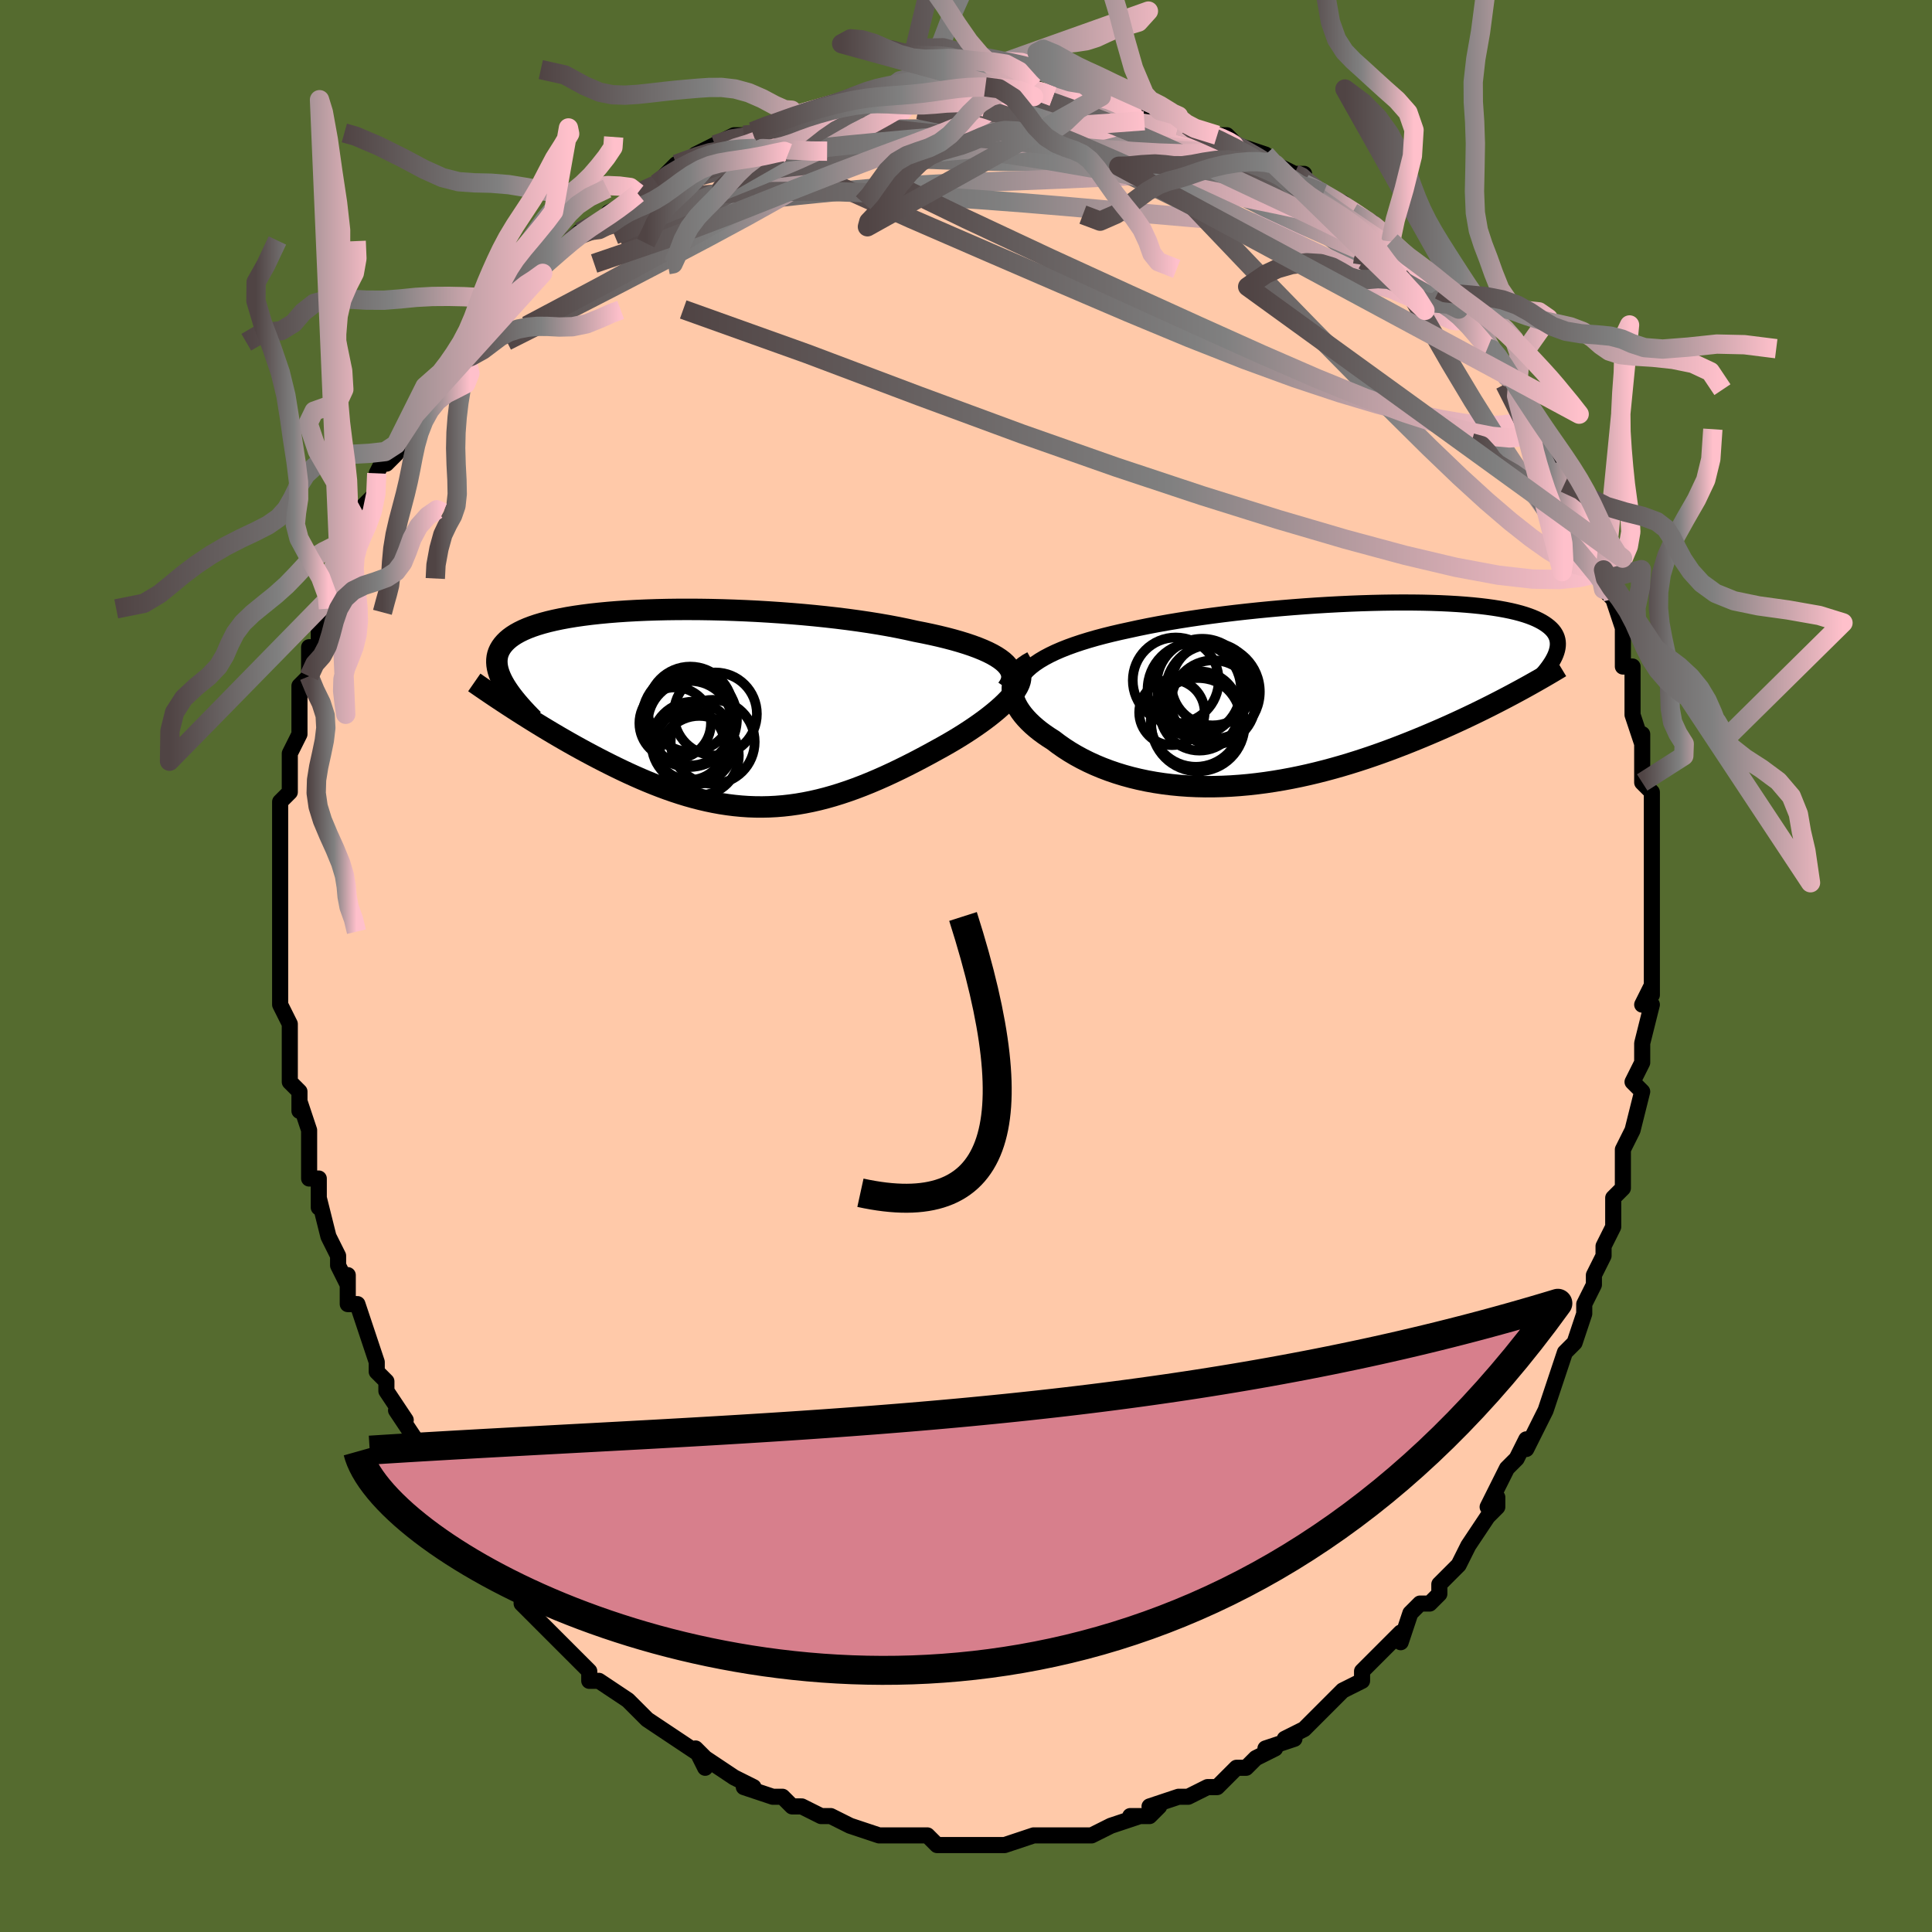 <svg viewBox="-100 -100 200 200" xmlns="http://www.w3.org/2000/svg" width="400" height="400" id="face-svg"><defs><clipPath id="leftEyeClipPath"><polyline points="31.305,-4.874,30.977,-5.125,30.602,-5.371,30.184,-5.611,29.722,-5.844,29.218,-6.071,28.675,-6.292,28.093,-6.507,27.475,-6.715,26.821,-6.917,26.134,-7.113,25.414,-7.302,24.665,-7.485,23.886,-7.661,23.08,-7.831,22.248,-7.994,21.354,-8.193,20.419,-8.385,19.446,-8.569,18.436,-8.745,17.394,-8.912,16.322,-9.07,15.223,-9.22,14.099,-9.36,12.955,-9.49,11.793,-9.611,10.616,-9.722,9.428,-9.822,8.232,-9.913,7.031,-9.993,5.829,-10.064,4.628,-10.123,3.431,-10.172,2.242,-10.211,1.064,-10.239,-0.102,-10.257,-1.251,-10.263,-2.382,-10.26,-3.491,-10.246,-4.578,-10.221,-5.639,-10.186,-6.672,-10.141,-7.675,-10.085,-8.647,-10.019,-9.586,-9.943,-10.491,-9.857,-11.36,-9.762,-12.193,-9.656,-12.987,-9.542,-13.743,-9.418,-14.461,-9.284,-15.138,-9.142,-15.776,-8.992,-16.374,-8.832,-16.933,-8.665,-17.452,-8.489,-17.932,-8.306,-18.373,-8.115,-18.777,-7.917,-19.145,-7.712,-19.476,-7.501,-19.774,-7.283,-20.038,-7.059,-20.271,-6.829,-20.475,-6.594,-20.65,-6.353,-20.797,-6.107,-20.915,-5.855,-21.004,-5.596,-21.064,-5.33,-21.096,-5.059,-21.101,-4.781,-21.08,-4.497,-21.033,-4.207,-20.961,-3.912,-20.864,-3.61,-20.744,-3.303,-20.601,-2.99,-20.435,-2.672,-20.248,-2.348,-18.924,0.316,-18.423,0.635,-17.914,0.956,-17.396,1.279,-16.87,1.604,-16.337,1.93,-15.795,2.256,-15.246,2.583,-14.689,2.911,-14.125,3.237,-13.555,3.563,-12.978,3.887,-12.395,4.209,-11.807,4.529,-11.212,4.846,-10.611,5.162,-9.999,5.476,-9.379,5.789,-8.75,6.1,-8.114,6.407,-7.47,6.709,-6.82,7.004,-6.163,7.293,-5.5,7.574,-4.832,7.846,-4.159,8.107,-3.481,8.358,-2.799,8.596,-2.113,8.821,-1.424,9.032,-0.731,9.227,-0.034,9.407,0.665,9.57,1.368,9.716,2.073,9.844,2.781,9.952,3.491,10.041,4.204,10.11,4.92,10.159,5.639,10.186,6.359,10.192,7.083,10.176,7.809,10.138,8.539,10.079,9.271,9.997,10.006,9.893,10.744,9.766,11.485,9.618,12.229,9.448,12.977,9.257,13.728,9.044,14.482,8.811,15.24,8.558,16.001,8.286,16.764,7.995,17.531,7.686,18.3,7.36,19.071,7.019,19.843,6.662,20.617,6.291,21.391,5.908,22.165,5.514,22.937,5.109,23.707,4.696,24.473,4.275,25.072,3.945,25.662,3.609,26.242,3.269,26.809,2.924,27.364,2.575,27.904,2.223,28.428,1.869,28.935,1.514,29.423,1.158,29.891,0.802,30.335,0.447,30.756,0.094,31.149,-0.256,31.515,-0.603,31.849,-0.945"></polyline></clipPath><clipPath id="rightEyeClipPath"><polyline points="-30.048,-2.815,-29.63,-3.136,-29.168,-3.446,-28.664,-3.745,-28.119,-4.034,-27.536,-4.314,-26.915,-4.583,-26.258,-4.843,-25.568,-5.093,-24.845,-5.335,-24.091,-5.568,-23.309,-5.793,-22.499,-6.009,-21.664,-6.217,-20.804,-6.417,-19.922,-6.609,-18.954,-6.82,-17.95,-7.025,-16.913,-7.222,-15.846,-7.412,-14.751,-7.595,-13.63,-7.771,-12.488,-7.938,-11.327,-8.098,-10.149,-8.25,-8.959,-8.394,-7.759,-8.529,-6.552,-8.656,-5.342,-8.774,-4.13,-8.883,-2.921,-8.983,-1.717,-9.074,-0.521,-9.156,0.664,-9.228,1.837,-9.291,2.993,-9.345,4.131,-9.389,5.249,-9.423,6.344,-9.448,7.415,-9.463,8.459,-9.468,9.475,-9.464,10.461,-9.451,11.415,-9.428,12.337,-9.396,13.225,-9.354,14.079,-9.304,14.897,-9.244,15.679,-9.176,16.424,-9.1,17.132,-9.015,17.803,-8.922,18.437,-8.821,19.034,-8.712,19.595,-8.597,20.119,-8.474,20.607,-8.345,21.061,-8.209,21.48,-8.067,21.867,-7.92,22.222,-7.768,22.547,-7.61,22.843,-7.449,23.112,-7.283,23.355,-7.113,23.574,-6.941,23.769,-6.764,23.939,-6.584,24.085,-6.398,24.206,-6.209,24.305,-6.016,24.381,-5.819,24.435,-5.618,24.468,-5.414,24.481,-5.206,24.474,-4.995,24.448,-4.782,24.404,-4.565,24.342,-4.346,24.264,-4.124,20.235,-0.2,19.719,0.077,19.191,0.357,18.651,0.639,18.1,0.923,17.536,1.21,16.961,1.498,16.374,1.788,15.775,2.079,15.164,2.371,14.543,2.663,13.909,2.956,13.264,3.249,12.609,3.541,11.942,3.832,11.262,4.123,10.569,4.415,9.861,4.707,9.139,4.999,8.404,5.289,7.655,5.577,6.893,5.863,6.118,6.144,5.33,6.42,4.531,6.691,3.72,6.955,2.898,7.212,2.066,7.46,1.225,7.699,0.374,7.928,-0.486,8.146,-1.352,8.352,-2.226,8.545,-3.106,8.724,-3.99,8.889,-4.879,9.038,-5.772,9.172,-6.666,9.288,-7.562,9.388,-8.459,9.468,-9.355,9.53,-10.249,9.573,-11.141,9.595,-12.029,9.598,-12.911,9.579,-13.788,9.539,-14.658,9.477,-15.519,9.394,-16.371,9.288,-17.212,9.161,-18.042,9.011,-18.858,8.839,-19.66,8.645,-20.447,8.43,-21.218,8.193,-21.971,7.935,-22.705,7.657,-23.419,7.359,-24.112,7.041,-24.782,6.705,-25.43,6.352,-26.052,5.982,-26.649,5.596,-27.22,5.196,-27.763,4.784,-28.241,4.48,-28.696,4.169,-29.128,3.85,-29.534,3.524,-29.914,3.192,-30.266,2.855,-30.59,2.513,-30.884,2.167,-31.147,1.817,-31.377,1.466,-31.573,1.113,-31.734,0.76,-31.858,0.407,-31.943,0.056,-31.989,-0.292"></polyline></clipPath><filter id="fuzzy"><feTurbulence id="turbulence" baseFrequency="0.05" numOctaves="3" type="noise" result="noise"></feTurbulence><feDisplacementMap in="SourceGraphic" in2="noise" scale="2"></feDisplacementMap></filter><linearGradient id="rainbowGradient" x1="0%" y1="0%" x2="100%" y2="0%"><stop offset="0%" style="stop-color: rgb(80, 68, 68);  stop-opacity: 1"></stop><stop offset="52.857%" style="stop-color: rgb(128, 128, 128);  stop-opacity: 1"></stop><stop offset="100%" style="stop-color: rgb(255, 192, 203);  stop-opacity: 1"></stop></linearGradient></defs><title>That&#39;s an ugly face</title><desc>CREATED BY XUAN TANG, MORE INFO AT TXSTC55.GITHUB.IO</desc><rect x="-100" y="-100" width="100%" height="100%" opacity="1" fill="rgb(85, 107, 47)"></rect><polyline id="faceContour" points="71,0,71,3,71,2,70,4,71,4,70,8,70,8,70,10,69,12,70,13,70,13,69,17,68,19,68,21,68,20,68,23,67,24,67,24,67,25,67,27,66,29,66,30,65,32,65,33,64,35,64,35,64,36,63,39,62,40,62,40,61,43,60,46,61,43,60,46,59,48,58,50,58,49,57,51,56,52,56,52,54,56,55,55,55,56,54,57,52,60,52,60,51,62,50,63,49,64,49,65,48,66,47,66,46,67,45,70,45,69,45,69,43,71,42,72,42,72,41,73,41,74,39,75,38,76,36,78,36,78,35,79,33,80,34,80,31,81,32,81,30,82,29,83,29,83,28,83,26,85,25,85,26,85,25,85,23,86,22,86,19,87,20,87,19,88,17,88,18,88,15,89,15,89,13,90,11,90,12,90,11,90,9,90,9,90,7,90,7,90,4,91,4,91,4,91,2,91,0,91,-1,91,-1,91,-1,91,-3,91,-4,90,-6,90,-7,90,-6,90,-9,90,-8,90,-9,90,-12,89,-12,89,-14,88,-15,88,-15,88,-17,87,-18,87,-19,86,-20,86,-20,86,-23,85,-22,85,-24,84,-24,84,-27,82,-27,83,-28,81,-27,82,-30,80,-30,80,-33,78,-33,78,-33,78,-35,76,-35,76,-35,76,-38,74,-39,74,-39,73,-41,71,-42,70,-41,71,-42,70,-43,69,-43,69,-44,68,-46,66,-46,65,-48,63,-49,62,-49,61,-49,61,-51,59,-51,59,-51,59,-52,58,-53,56,-53,55,-55,53,-55,53,-56,51,-56,51,-57,49,-59,46,-58,47,-60,44,-60,43,-60,43,-61,42,-61,42,-61,41,-62,38,-63,35,-64,35,-64,32,-64,33,-65,31,-65,30,-65,30,-66,28,-67,24,-67,25,-67,22,-68,22,-68,21,-68,18,-68,19,-68,17,-69,14,-69,15,-69,13,-70,12,-70,11,-70,9,-70,8,-70,6,-71,4,-71,4,-71,0,-71,-2,-71,0,-71,-2,-71,-4,-71,-5,-71,-8,-71,-8,-71,-9,-71,-10,-71,-12,-71,-13,-71,-16,-71,-17,-70,-18,-70,-18,-70,-22,-70,-22,-69,-24,-69,-26,-69,-27,-69,-28,-69,-29,-68,-30,-68,-32,-68,-33,-67,-33,-67,-35,-66,-37,-66,-38,-66,-40,-65,-41,-64,-42,-65,-42,-64,-43,-63,-45,-63,-46,-63,-47,-61,-49,-61,-51,-60,-53,-60,-52,-59,-53,-58,-56,-59,-54,-57,-57,-56,-59,-56,-59,-56,-60,-53,-62,-54,-62,-53,-63,-52,-64,-50,-66,-50,-67,-50,-67,-48,-68,-48,-69,-46,-70,-47,-70,-46,-71,-45,-71,-44,-72,-41,-75,-41,-75,-40,-76,-40,-76,-38,-77,-36,-78,-37,-78,-35,-79,-34,-80,-34,-80,-32,-81,-32,-81,-31,-82,-30,-83,-27,-84,-26,-85,-28,-84,-26,-85,-24,-86,-23,-86,-22,-86,-20,-87,-19,-87,-19,-87,-17,-88,-18,-88,-15,-88,-12,-90,-12,-89,-11,-90,-11,-90,-7,-90,-9,-90,-6,-90,-5,-90,-3,-90,-1,-91,-3,-91,1,-91,1,-91,2,-91,3,-91,6,-91,7,-90,7,-91,9,-90,11,-90,11,-90,14,-90,12,-90,15,-90,14,-90,17,-89,17,-89,20,-88,22,-88,22,-87,23,-87,22,-87,26,-86,25,-86,27,-86,28,-85,31,-84,30,-84,31,-84,32,-83,34,-82,35,-82,35,-81,35,-81,37,-80,39,-79,40,-78,42,-77,43,-76,42,-77,44,-75,44,-75,44,-75,47,-72,46,-73,48,-72,49,-70,49,-69,50,-69,51,-68,51,-68,54,-64,54,-64,55,-63,56,-62,56,-61,57,-59,58,-59,59,-57,59,-56,59,-56,59,-56,60,-54,61,-52,62,-52,62,-50,63,-48,63,-48,64,-46,65,-43,65,-43,66,-41,66,-41,66,-40,66,-39,67,-38,68,-35,68,-34,68,-33,68,-31,69,-31,69,-28,69,-27,69,-26,70,-23,70,-24,70,-21,70,-21,70,-19,71,-18,71,-18,71,-16,71,-11,71,-12,71,-11,71,-7,71,-6,71,-7,71,-4,71,-4,71,-2,71,0,71,3" fill="#ffc9a9" stroke="black" stroke-width="1.667" stroke-linejoin="round" filter="url(#fuzzy)"></polyline><g transform="translate(36.789 -28.162)"><polyline id="rightCountour" points="-30.048,-2.815,-29.63,-3.136,-29.168,-3.446,-28.664,-3.745,-28.119,-4.034,-27.536,-4.314,-26.915,-4.583,-26.258,-4.843,-25.568,-5.093,-24.845,-5.335,-24.091,-5.568,-23.309,-5.793,-22.499,-6.009,-21.664,-6.217,-20.804,-6.417,-19.922,-6.609,-18.954,-6.82,-17.95,-7.025,-16.913,-7.222,-15.846,-7.412,-14.751,-7.595,-13.63,-7.771,-12.488,-7.938,-11.327,-8.098,-10.149,-8.25,-8.959,-8.394,-7.759,-8.529,-6.552,-8.656,-5.342,-8.774,-4.13,-8.883,-2.921,-8.983,-1.717,-9.074,-0.521,-9.156,0.664,-9.228,1.837,-9.291,2.993,-9.345,4.131,-9.389,5.249,-9.423,6.344,-9.448,7.415,-9.463,8.459,-9.468,9.475,-9.464,10.461,-9.451,11.415,-9.428,12.337,-9.396,13.225,-9.354,14.079,-9.304,14.897,-9.244,15.679,-9.176,16.424,-9.1,17.132,-9.015,17.803,-8.922,18.437,-8.821,19.034,-8.712,19.595,-8.597,20.119,-8.474,20.607,-8.345,21.061,-8.209,21.48,-8.067,21.867,-7.92,22.222,-7.768,22.547,-7.61,22.843,-7.449,23.112,-7.283,23.355,-7.113,23.574,-6.941,23.769,-6.764,23.939,-6.584,24.085,-6.398,24.206,-6.209,24.305,-6.016,24.381,-5.819,24.435,-5.618,24.468,-5.414,24.481,-5.206,24.474,-4.995,24.448,-4.782,24.404,-4.565,24.342,-4.346,24.264,-4.124,20.235,-0.2,19.719,0.077,19.191,0.357,18.651,0.639,18.1,0.923,17.536,1.21,16.961,1.498,16.374,1.788,15.775,2.079,15.164,2.371,14.543,2.663,13.909,2.956,13.264,3.249,12.609,3.541,11.942,3.832,11.262,4.123,10.569,4.415,9.861,4.707,9.139,4.999,8.404,5.289,7.655,5.577,6.893,5.863,6.118,6.144,5.33,6.42,4.531,6.691,3.72,6.955,2.898,7.212,2.066,7.46,1.225,7.699,0.374,7.928,-0.486,8.146,-1.352,8.352,-2.226,8.545,-3.106,8.724,-3.99,8.889,-4.879,9.038,-5.772,9.172,-6.666,9.288,-7.562,9.388,-8.459,9.468,-9.355,9.53,-10.249,9.573,-11.141,9.595,-12.029,9.598,-12.911,9.579,-13.788,9.539,-14.658,9.477,-15.519,9.394,-16.371,9.288,-17.212,9.161,-18.042,9.011,-18.858,8.839,-19.66,8.645,-20.447,8.43,-21.218,8.193,-21.971,7.935,-22.705,7.657,-23.419,7.359,-24.112,7.041,-24.782,6.705,-25.43,6.352,-26.052,5.982,-26.649,5.596,-27.22,5.196,-27.763,4.784,-28.241,4.48,-28.696,4.169,-29.128,3.85,-29.534,3.524,-29.914,3.192,-30.266,2.855,-30.59,2.513,-30.884,2.167,-31.147,1.817,-31.377,1.466,-31.573,1.113,-31.734,0.76,-31.858,0.407,-31.943,0.056,-31.989,-0.292" fill="white" stroke="white" stroke-width="0" stroke-linejoin="round" filter="url(#fuzzy)"></polyline></g><g transform="translate(-27.465 -26.655)"><polyline id="leftCountour" points="31.305,-4.874,30.977,-5.125,30.602,-5.371,30.184,-5.611,29.722,-5.844,29.218,-6.071,28.675,-6.292,28.093,-6.507,27.475,-6.715,26.821,-6.917,26.134,-7.113,25.414,-7.302,24.665,-7.485,23.886,-7.661,23.08,-7.831,22.248,-7.994,21.354,-8.193,20.419,-8.385,19.446,-8.569,18.436,-8.745,17.394,-8.912,16.322,-9.07,15.223,-9.22,14.099,-9.36,12.955,-9.49,11.793,-9.611,10.616,-9.722,9.428,-9.822,8.232,-9.913,7.031,-9.993,5.829,-10.064,4.628,-10.123,3.431,-10.172,2.242,-10.211,1.064,-10.239,-0.102,-10.257,-1.251,-10.263,-2.382,-10.26,-3.491,-10.246,-4.578,-10.221,-5.639,-10.186,-6.672,-10.141,-7.675,-10.085,-8.647,-10.019,-9.586,-9.943,-10.491,-9.857,-11.36,-9.762,-12.193,-9.656,-12.987,-9.542,-13.743,-9.418,-14.461,-9.284,-15.138,-9.142,-15.776,-8.992,-16.374,-8.832,-16.933,-8.665,-17.452,-8.489,-17.932,-8.306,-18.373,-8.115,-18.777,-7.917,-19.145,-7.712,-19.476,-7.501,-19.774,-7.283,-20.038,-7.059,-20.271,-6.829,-20.475,-6.594,-20.65,-6.353,-20.797,-6.107,-20.915,-5.855,-21.004,-5.596,-21.064,-5.33,-21.096,-5.059,-21.101,-4.781,-21.08,-4.497,-21.033,-4.207,-20.961,-3.912,-20.864,-3.61,-20.744,-3.303,-20.601,-2.99,-20.435,-2.672,-20.248,-2.348,-18.924,0.316,-18.423,0.635,-17.914,0.956,-17.396,1.279,-16.87,1.604,-16.337,1.93,-15.795,2.256,-15.246,2.583,-14.689,2.911,-14.125,3.237,-13.555,3.563,-12.978,3.887,-12.395,4.209,-11.807,4.529,-11.212,4.846,-10.611,5.162,-9.999,5.476,-9.379,5.789,-8.75,6.1,-8.114,6.407,-7.47,6.709,-6.82,7.004,-6.163,7.293,-5.5,7.574,-4.832,7.846,-4.159,8.107,-3.481,8.358,-2.799,8.596,-2.113,8.821,-1.424,9.032,-0.731,9.227,-0.034,9.407,0.665,9.57,1.368,9.716,2.073,9.844,2.781,9.952,3.491,10.041,4.204,10.11,4.92,10.159,5.639,10.186,6.359,10.192,7.083,10.176,7.809,10.138,8.539,10.079,9.271,9.997,10.006,9.893,10.744,9.766,11.485,9.618,12.229,9.448,12.977,9.257,13.728,9.044,14.482,8.811,15.24,8.558,16.001,8.286,16.764,7.995,17.531,7.686,18.3,7.36,19.071,7.019,19.843,6.662,20.617,6.291,21.391,5.908,22.165,5.514,22.937,5.109,23.707,4.696,24.473,4.275,25.072,3.945,25.662,3.609,26.242,3.269,26.809,2.924,27.364,2.575,27.904,2.223,28.428,1.869,28.935,1.514,29.423,1.158,29.891,0.802,30.335,0.447,30.756,0.094,31.149,-0.256,31.515,-0.603,31.849,-0.945" fill="white" stroke="white" stroke-width="0" stroke-linejoin="round" filter="url(#fuzzy)"></polyline></g><g transform="translate(36.789 -28.162)"><polyline id="rightUpper" points="-31.457,1.077,-31.567,0.626,-31.616,0.189,-31.608,-0.232,-31.543,-0.64,-31.422,-1.034,-31.248,-1.415,-31.022,-1.783,-30.746,-2.139,-30.42,-2.483,-30.048,-2.815,-29.63,-3.136,-29.168,-3.446,-28.664,-3.745,-28.119,-4.034,-27.536,-4.314,-26.915,-4.583,-26.258,-4.843,-25.568,-5.093,-24.845,-5.335,-24.091,-5.568,-23.309,-5.793,-22.499,-6.009,-21.664,-6.217,-20.804,-6.417,-19.922,-6.609,-18.954,-6.82,-17.95,-7.025,-16.913,-7.222,-15.846,-7.412,-14.751,-7.595,-13.63,-7.771,-12.488,-7.938,-11.327,-8.098,-10.149,-8.25,-8.959,-8.394,-7.759,-8.529,-6.552,-8.656,-5.342,-8.774,-4.13,-8.883,-2.921,-8.983,-1.717,-9.074,-0.521,-9.156,0.664,-9.228,1.837,-9.291,2.993,-9.345,4.131,-9.389,5.249,-9.423,6.344,-9.448,7.415,-9.463,8.459,-9.468,9.475,-9.464,10.461,-9.451,11.415,-9.428,12.337,-9.396,13.225,-9.354,14.079,-9.304,14.897,-9.244,15.679,-9.176,16.424,-9.1,17.132,-9.015,17.803,-8.922,18.437,-8.821,19.034,-8.712,19.595,-8.597,20.119,-8.474,20.607,-8.345,21.061,-8.209,21.48,-8.067,21.867,-7.92,22.222,-7.768,22.547,-7.61,22.843,-7.449,23.112,-7.283,23.355,-7.113,23.574,-6.941,23.769,-6.764,23.939,-6.584,24.085,-6.398,24.206,-6.209,24.305,-6.016,24.381,-5.819,24.435,-5.618,24.468,-5.414,24.481,-5.206,24.474,-4.995,24.448,-4.782,24.404,-4.565,24.342,-4.346,24.264,-4.124,24.169,-3.899,24.058,-3.672,23.933,-3.443,23.793,-3.212,23.639,-2.98,23.473,-2.745,23.293,-2.508,23.102,-2.27,22.899,-2.031,22.684,-1.79" fill="none" stroke="black" stroke-width="1.667" stroke-linejoin="round" filter="url(#fuzzy)"></polyline><polyline id="rightLower" points="-29.895,-3.348,-30.339,-3.098,-30.727,-2.832,-31.058,-2.551,-31.337,-2.257,-31.564,-1.951,-31.742,-1.634,-31.871,-1.309,-31.954,-0.976,-31.993,-0.637,-31.989,-0.292,-31.943,0.056,-31.858,0.407,-31.734,0.76,-31.573,1.113,-31.377,1.466,-31.147,1.817,-30.884,2.167,-30.59,2.513,-30.266,2.855,-29.914,3.192,-29.534,3.524,-29.128,3.85,-28.696,4.169,-28.241,4.48,-27.763,4.784,-27.22,5.196,-26.649,5.596,-26.052,5.982,-25.43,6.352,-24.782,6.705,-24.112,7.041,-23.419,7.359,-22.705,7.657,-21.971,7.935,-21.218,8.193,-20.447,8.43,-19.66,8.645,-18.858,8.839,-18.042,9.011,-17.212,9.161,-16.371,9.288,-15.519,9.394,-14.658,9.477,-13.788,9.539,-12.911,9.579,-12.029,9.598,-11.141,9.595,-10.249,9.573,-9.355,9.53,-8.459,9.468,-7.562,9.388,-6.666,9.288,-5.772,9.172,-4.879,9.038,-3.99,8.889,-3.106,8.724,-2.226,8.545,-1.352,8.352,-0.486,8.146,0.374,7.928,1.225,7.699,2.066,7.46,2.898,7.212,3.72,6.955,4.531,6.691,5.33,6.42,6.118,6.144,6.893,5.863,7.655,5.577,8.404,5.289,9.139,4.999,9.861,4.707,10.569,4.415,11.262,4.123,11.942,3.832,12.609,3.541,13.264,3.249,13.909,2.956,14.543,2.663,15.164,2.371,15.775,2.079,16.374,1.788,16.961,1.498,17.536,1.21,18.1,0.923,18.651,0.639,19.191,0.357,19.719,0.077,20.235,-0.2,20.739,-0.473,21.232,-0.744,21.713,-1.012,22.182,-1.277,22.641,-1.538,23.088,-1.795,23.523,-2.049,23.949,-2.3,24.363,-2.547,24.767,-2.791" fill="none" stroke="black" stroke-width="2.222" stroke-linejoin="round" filter="url(#fuzzy)"></polyline><!--[--><circle r="4.258" cx="-11.264" cy="-1.008" stroke="black" fill="none" stroke-width="1" filter="url(#fuzzy)" clip-path="url(#rightEyeClipPath)"></circle><circle r="3.389" cx="-15.474" cy="1.911" stroke="black" fill="none" stroke-width="1" filter="url(#fuzzy)" clip-path="url(#rightEyeClipPath)"></circle><circle r="4.884" cx="-11.254" cy="-0.228" stroke="black" fill="none" stroke-width="1" filter="url(#fuzzy)" clip-path="url(#rightEyeClipPath)"></circle><circle r="4.833" cx="-13.161" cy="-0.466" stroke="black" fill="none" stroke-width="1" filter="url(#fuzzy)" clip-path="url(#rightEyeClipPath)"></circle><circle r="4.102" cx="-12.627" cy="1.765" stroke="black" fill="none" stroke-width="1" filter="url(#fuzzy)" clip-path="url(#rightEyeClipPath)"></circle><circle r="4.676" cx="-12.99" cy="2.862" stroke="black" fill="none" stroke-width="1" filter="url(#fuzzy)" clip-path="url(#rightEyeClipPath)"></circle><circle r="4.448" cx="-15.076" cy="-1.398" stroke="black" fill="none" stroke-width="1" filter="url(#fuzzy)" clip-path="url(#rightEyeClipPath)"></circle><circle r="4.72" cx="-12.333" cy="-0.993" stroke="black" fill="none" stroke-width="1" filter="url(#fuzzy)" clip-path="url(#rightEyeClipPath)"></circle><circle r="4.828" cx="-12.774" cy="3.18" stroke="black" fill="none" stroke-width="1" filter="url(#fuzzy)" clip-path="url(#rightEyeClipPath)"></circle><circle r="4.363" cx="-11.188" cy="0.878" stroke="black" fill="none" stroke-width="1" filter="url(#fuzzy)" clip-path="url(#rightEyeClipPath)"></circle><!--]--></g><g transform="translate(-27.465 -26.655)"><polyline id="leftUpper" points="31.731,-2.044,31.943,-2.351,32.095,-2.653,32.187,-2.95,32.223,-3.241,32.202,-3.527,32.126,-3.808,31.997,-4.083,31.817,-4.352,31.585,-4.616,31.305,-4.874,30.977,-5.125,30.602,-5.371,30.184,-5.611,29.722,-5.844,29.218,-6.071,28.675,-6.292,28.093,-6.507,27.475,-6.715,26.821,-6.917,26.134,-7.113,25.414,-7.302,24.665,-7.485,23.886,-7.661,23.08,-7.831,22.248,-7.994,21.354,-8.193,20.419,-8.385,19.446,-8.569,18.436,-8.745,17.394,-8.912,16.322,-9.07,15.223,-9.22,14.099,-9.36,12.955,-9.49,11.793,-9.611,10.616,-9.722,9.428,-9.822,8.232,-9.913,7.031,-9.993,5.829,-10.064,4.628,-10.123,3.431,-10.172,2.242,-10.211,1.064,-10.239,-0.102,-10.257,-1.251,-10.263,-2.382,-10.26,-3.491,-10.246,-4.578,-10.221,-5.639,-10.186,-6.672,-10.141,-7.675,-10.085,-8.647,-10.019,-9.586,-9.943,-10.491,-9.857,-11.36,-9.762,-12.193,-9.656,-12.987,-9.542,-13.743,-9.418,-14.461,-9.284,-15.138,-9.142,-15.776,-8.992,-16.374,-8.832,-16.933,-8.665,-17.452,-8.489,-17.932,-8.306,-18.373,-8.115,-18.777,-7.917,-19.145,-7.712,-19.476,-7.501,-19.774,-7.283,-20.038,-7.059,-20.271,-6.829,-20.475,-6.594,-20.65,-6.353,-20.797,-6.107,-20.915,-5.855,-21.004,-5.596,-21.064,-5.33,-21.096,-5.059,-21.101,-4.781,-21.08,-4.497,-21.033,-4.207,-20.961,-3.912,-20.864,-3.61,-20.744,-3.303,-20.601,-2.99,-20.435,-2.672,-20.248,-2.348,-20.04,-2.02,-19.812,-1.686,-19.564,-1.347,-19.297,-1.003,-19.013,-0.655,-18.71,-0.302,-18.391,0.055,-18.056,0.417,-17.705,0.783,-17.339,1.152" fill="none" stroke="black" stroke-width="2.222" stroke-linejoin="round" filter="url(#fuzzy)"></polyline><polyline id="leftLower" points="32.941,-3.886,33.059,-3.648,33.118,-3.394,33.122,-3.126,33.074,-2.845,32.976,-2.552,32.832,-2.247,32.645,-1.934,32.417,-1.611,32.151,-1.281,31.849,-0.945,31.515,-0.603,31.149,-0.256,30.756,0.094,30.335,0.447,29.891,0.802,29.423,1.158,28.935,1.514,28.428,1.869,27.904,2.223,27.364,2.575,26.809,2.924,26.242,3.269,25.662,3.609,25.072,3.945,24.473,4.275,23.707,4.696,22.937,5.109,22.165,5.514,21.391,5.908,20.617,6.291,19.843,6.662,19.071,7.019,18.3,7.36,17.531,7.686,16.764,7.995,16.001,8.286,15.24,8.558,14.482,8.811,13.728,9.044,12.977,9.257,12.229,9.448,11.485,9.618,10.744,9.766,10.006,9.893,9.271,9.997,8.539,10.079,7.809,10.138,7.083,10.176,6.359,10.192,5.639,10.186,4.92,10.159,4.204,10.11,3.491,10.041,2.781,9.952,2.073,9.844,1.368,9.716,0.665,9.57,-0.034,9.407,-0.731,9.227,-1.424,9.032,-2.113,8.821,-2.799,8.596,-3.481,8.358,-4.159,8.107,-4.832,7.846,-5.5,7.574,-6.163,7.293,-6.82,7.004,-7.47,6.709,-8.114,6.407,-8.75,6.1,-9.379,5.789,-9.999,5.476,-10.611,5.162,-11.212,4.846,-11.807,4.529,-12.395,4.209,-12.978,3.887,-13.555,3.563,-14.125,3.237,-14.689,2.911,-15.246,2.583,-15.795,2.256,-16.337,1.93,-16.87,1.604,-17.396,1.279,-17.914,0.956,-18.423,0.635,-18.924,0.316,-19.415,0,-19.898,-0.313,-20.372,-0.624,-20.837,-0.931,-21.293,-1.235,-21.739,-1.535,-22.177,-1.832,-22.606,-2.125,-23.025,-2.414,-23.436,-2.699" fill="none" stroke="black" stroke-width="2.222" stroke-linejoin="round" filter="url(#fuzzy)"></polyline><!--[--><circle r="4.349" cx="1.244" cy="3.451" stroke="black" fill="none" stroke-width="1" filter="url(#fuzzy)" clip-path="url(#leftEyeClipPath)"></circle><circle r="4.297" cx="1.521" cy="0.564" stroke="black" fill="none" stroke-width="1" filter="url(#fuzzy)" clip-path="url(#leftEyeClipPath)"></circle><circle r="4.297" cx="-0.796" cy="3.588" stroke="black" fill="none" stroke-width="1" filter="url(#fuzzy)" clip-path="url(#leftEyeClipPath)"></circle><circle r="3.706" cx="-2.642" cy="1.519" stroke="black" fill="none" stroke-width="1" filter="url(#fuzzy)" clip-path="url(#leftEyeClipPath)"></circle><circle r="4.376" cx="-1.104" cy="1.518" stroke="black" fill="none" stroke-width="1" filter="url(#fuzzy)" clip-path="url(#leftEyeClipPath)"></circle><circle r="4.666" cx="-1.18" cy="1.393" stroke="black" fill="none" stroke-width="1" filter="url(#fuzzy)" clip-path="url(#leftEyeClipPath)"></circle><circle r="4.104" cx="-0.154" cy="4.871" stroke="black" fill="none" stroke-width="1" filter="url(#fuzzy)" clip-path="url(#leftEyeClipPath)"></circle><circle r="4.916" cx="-1.162" cy="1.07" stroke="black" fill="none" stroke-width="1" filter="url(#fuzzy)" clip-path="url(#leftEyeClipPath)"></circle><circle r="3.617" cx="-1.134" cy="3.777" stroke="black" fill="none" stroke-width="1" filter="url(#fuzzy)" clip-path="url(#leftEyeClipPath)"></circle><circle r="4.402" cx="-1.081" cy="0.062" stroke="black" fill="none" stroke-width="1" filter="url(#fuzzy)" clip-path="url(#leftEyeClipPath)"></circle><!--]--></g><g id="hairs"><!--[--><polyline points="-6,-90,-4.696,-90.057,-3.191,-90.255,-1.768,-90.47,-0.355,-90.609,1.117,-90.658,2.647,-90.638,4.191,-90.575,5.694,-90.489,7.097,-90.395,8.353,-90.305,9.434,-90.224,10.319,-90.155,10.977,-90.1,11.35,-90.067,11.362,-90.066,10.95,-90.108,10.114,-90.197,8.945,-90.315,7.603,-90.465" fill="none" stroke="url(#rainbowGradient)" stroke-width="2" stroke-linejoin="round" filter="url(#fuzzy)"></polyline><polyline points="34,-82,34.708,-81.69,35.376,-81.084,36.361,-80.316,37.667,-79.416,39.122,-78.448,40.531,-77.506,41.75,-76.674,42.708,-75.997,43.398,-75.48,43.861,-75.107,44.143,-74.861,44.279,-74.738,44.269,-74.754,44.069,-74.938,43.583,-75.34,42.649,-76.049,41.079,-77.224" fill="none" stroke="url(#rainbowGradient)" stroke-width="2" stroke-linejoin="round" filter="url(#fuzzy)"></polyline><polyline points="-1,-91,-1.323,-90.982,-0.539,-90.924,0.205,-90.808,0.745,-90.603,1.061,-90.289,1.098,-89.863,0.785,-89.335,0.073,-88.714,-1.073,-88.003,-2.687,-87.199,-4.814,-86.294,-7.503,-85.273,-10.78,-84.118,-14.647,-82.807,-19.073,-81.325,-24.024,-79.661,-29.545,-77.768,-35.913,-75.447" fill="none" stroke="url(#rainbowGradient)" stroke-width="2" stroke-linejoin="round" filter="url(#fuzzy)"></polyline><polyline points="-30,-83,-27.837,-83.791,-26.518,-84.192,-25.154,-84.426,-23.366,-84.629,-21.155,-84.81,-18.644,-84.949,-15.942,-85.036,-13.12,-85.077,-10.207,-85.08,-7.201,-85.058,-4.097,-85.023,-0.901,-84.986,2.348,-84.955,5.584,-84.93,8.749,-84.898,11.819,-84.841,14.811,-84.743,17.753,-84.601,20.626,-84.437,23.341,-84.297,25.798,-84.231,27.985,-84.219" fill="none" stroke="url(#rainbowGradient)" stroke-width="2" stroke-linejoin="round" filter="url(#fuzzy)"></polyline><polyline points="23,-87,23.265,-86.76,24.192,-86.409,24.983,-86.078,25.567,-85.74,25.898,-85.393,25.905,-85.064,25.55,-84.768,24.825,-84.5,23.722,-84.25,22.219,-84.016,20.29,-83.803,17.935,-83.618,15.171,-83.467,12.007,-83.354,8.402,-83.288,4.26,-83.29,-0.541,-83.388,-6.1,-83.598,-12.483,-83.872,-19.754,-84.054" fill="none" stroke="url(#rainbowGradient)" stroke-width="2" stroke-linejoin="round" filter="url(#fuzzy)"></polyline><polyline points="44,-75,44.207,-74.795,44.9,-74.123,45.791,-73.283,46.675,-72.437,47.471,-71.628,48.147,-70.889,48.694,-70.256,49.12,-69.744,49.435,-69.347,49.627,-69.063,49.657,-68.919,49.457,-68.977,48.947,-69.308,48.045,-69.973,46.695,-71.01,44.878,-72.439,42.63,-74.256,40.077,-76.428,37.455,-78.94" fill="none" stroke="url(#rainbowGradient)" stroke-width="2" stroke-linejoin="round" filter="url(#fuzzy)"></polyline><polyline points="-41,-75,-40.036,-75.686,-38.626,-76.219,-36.775,-76.755,-34.648,-77.276,-32.305,-77.765,-29.746,-78.22,-26.966,-78.641,-23.964,-79.035,-20.744,-79.414,-17.307,-79.787,-13.664,-80.15,-9.843,-80.489,-5.891,-80.779,-1.863,-81.005,2.19,-81.176,6.234,-81.322,10.241,-81.479,14.188,-81.665,18.077,-81.865,21.965,-82.042,25.95,-82.155,30.058,-82.178" fill="none" stroke="url(#rainbowGradient)" stroke-width="2" stroke-linejoin="round" filter="url(#fuzzy)"></polyline><polyline points="35,-81,36.848,-80.039,38.485,-79.089,39.864,-78.22,40.942,-77.498,41.714,-76.934,42.232,-76.498,42.57,-76.147,42.783,-75.858,42.885,-75.633,42.853,-75.494,42.641,-75.47,42.197,-75.592,41.48,-75.889,40.454,-76.396,39.086,-77.139,37.344,-78.127,35.209,-79.345,32.667,-80.788,29.67,-82.513,26.192,-84.626" fill="none" stroke="url(#rainbowGradient)" stroke-width="2" stroke-linejoin="round" filter="url(#fuzzy)"></polyline><polyline points="-40,-76,-38.18,-76.908,-36.686,-77.681,-35.268,-78.415,-33.749,-79.162,-32.093,-79.923,-30.305,-80.696,-28.39,-81.489,-26.349,-82.308,-24.202,-83.148,-21.998,-83.986,-19.799,-84.795,-17.661,-85.554,-15.611,-86.258,-13.652,-86.914,-11.784,-87.533,-10.029,-88.119,-8.426,-88.667,-7.016,-89.169,-5.824,-89.616,-4.858,-89.997,-4.067,-90.285,-3.326,-90.379" fill="none" stroke="url(#rainbowGradient)" stroke-width="2" stroke-linejoin="round" filter="url(#fuzzy)"></polyline><polyline points="-11,-90,-10.148,-89.979,-9.06,-89.914,-8.156,-89.81,-7.37,-89.681,-6.733,-89.536,-6.331,-89.351,-6.222,-89.083,-6.426,-88.682,-6.935,-88.113,-7.736,-87.365,-8.821,-86.442,-10.202,-85.358,-11.904,-84.119,-13.973,-82.727,-16.452,-81.177,-19.379,-79.46,-22.78,-77.563,-26.688,-75.457,-31.148,-73.105,-36.19,-70.479,-41.751,-67.623,-47.559,-64.699" fill="none" stroke="url(#rainbowGradient)" stroke-width="2" stroke-linejoin="round" filter="url(#fuzzy)"></polyline><polyline points="-17,-88,-16.676,-88.124,-15.194,-88.511,-13.724,-88.929,-12.568,-89.248,-11.683,-89.442,-10.983,-89.522,-10.44,-89.506,-10.07,-89.412,-9.913,-89.26,-10.02,-89.06,-10.442,-88.809,-11.218,-88.486,-12.373,-88.056,-13.936,-87.475,-15.956,-86.7,-18.481,-85.704,-21.504,-84.495,-24.965,-83.131,-28.941,-81.672" fill="none" stroke="url(#rainbowGradient)" stroke-width="2" stroke-linejoin="round" filter="url(#fuzzy)"></polyline><polyline points="-7,-90,-7.56,-89.944,-7,-89.783,-6.45,-89.532,-6.338,-89.17,-6.794,-88.638,-7.807,-87.874,-9.345,-86.834,-11.409,-85.495,-14.035,-83.844,-17.272,-81.875,-21.183,-79.574,-25.858,-76.914,-31.41,-73.838,-37.937,-70.287,-45.472,-66.292" fill="none" stroke="url(#rainbowGradient)" stroke-width="2" stroke-linejoin="round" filter="url(#fuzzy)"></polyline><polyline points="66,-41,65.691,-40.826,64.825,-40.516,63.432,-40.209,61.424,-40.009,58.676,-40.052,55.105,-40.456,50.684,-41.278,45.416,-42.524,39.294,-44.175,32.299,-46.228,24.399,-48.703,15.573,-51.635,5.82,-55.065,-4.849,-59.003,-16.472,-63.384,-29.274,-67.965" fill="none" stroke="url(#rainbowGradient)" stroke-width="2" stroke-linejoin="round" filter="url(#fuzzy)"></polyline><polyline points="58,-59,58.49,-57.579,58.357,-56.909,57.9,-56.582,57.233,-56.335,56.343,-56.112,55.154,-55.968,53.583,-55.973,51.578,-56.172,49.107,-56.59,46.149,-57.243,42.675,-58.152,38.65,-59.351,34.046,-60.882,28.857,-62.778,23.104,-65.046,16.802,-67.667,9.942,-70.603,2.468,-73.83,-5.693,-77.371,-14.553,-81.361" fill="none" stroke="url(#rainbowGradient)" stroke-width="2" stroke-linejoin="round" filter="url(#fuzzy)"></polyline><polyline points="46,-73,47.498,-71.825,48.412,-70.689,49.067,-69.821,49.629,-69.132,50.141,-68.501,50.575,-67.892,50.87,-67.356,50.962,-66.969,50.804,-66.791,50.366,-66.851,49.635,-67.161,48.601,-67.733,47.247,-68.587,45.542,-69.752,43.444,-71.255,40.921,-73.105,37.981,-75.274,34.658,-77.723,30.95,-80.459,26.833,-83.579" fill="none" stroke="url(#rainbowGradient)" stroke-width="2" stroke-linejoin="round" filter="url(#fuzzy)"></polyline><polyline points="-36,-78,-35.887,-78.277,-34.663,-78.756,-32.996,-79.169,-31.025,-79.471,-28.756,-79.698,-26.179,-79.888,-23.304,-80.05,-20.175,-80.165,-16.848,-80.206,-13.369,-80.156,-9.754,-80.022,-5.998,-79.824,-2.096,-79.581,1.939,-79.302,6.077,-78.987,10.278,-78.637,14.502,-78.263,18.721,-77.886,22.917,-77.521,27.089,-77.169,31.239,-76.827,35.367,-76.477,39.535,-75.973" fill="none" stroke="url(#rainbowGradient)" stroke-width="2" stroke-linejoin="round" filter="url(#fuzzy)"></polyline><polyline points="44,-75,44.58,-74.388,45.26,-73.636,45.583,-73.144,45.492,-72.856,44.944,-72.779,43.906,-72.981,42.381,-73.498,40.384,-74.306,37.907,-75.372,34.892,-76.717,31.224,-78.427,26.752,-80.61,21.329,-83.342,14.799,-86.713" fill="none" stroke="url(#rainbowGradient)" stroke-width="2" stroke-linejoin="round" filter="url(#fuzzy)"></polyline><polyline points="-26,-85,-24.276,-85.61,-22.609,-85.878,-20.807,-86.061,-18.883,-86.212,-16.86,-86.336,-14.709,-86.437,-12.377,-86.523,-9.84,-86.593,-7.124,-86.638,-4.3,-86.644,-1.449,-86.603,1.368,-86.514,4.124,-86.385,6.821,-86.227,9.479,-86.054,12.11,-85.879,14.703,-85.716,17.212,-85.576,19.567,-85.466,21.73,-85.373,23.734,-85.262,25.656,-85.091,27.379,-84.901" fill="none" stroke="url(#rainbowGradient)" stroke-width="2" stroke-linejoin="round" filter="url(#fuzzy)"></polyline><polyline points="63,-48,63.306,-47.321,63.86,-45.983,64.362,-44.696,64.714,-43.718,64.897,-43.067,64.924,-42.679,64.82,-42.485,64.601,-42.449,64.26,-42.574,63.774,-42.905,63.114,-43.503,62.257,-44.431,61.188,-45.733,59.897,-47.433,58.375,-49.545,56.621,-52.085,54.643,-55.078,52.464,-58.542,50.104,-62.479,47.587,-66.855,44.954,-71.621" fill="none" stroke="url(#rainbowGradient)" stroke-width="2" stroke-linejoin="round" filter="url(#fuzzy)"></polyline><polyline points="65,-43,65.177,-42.581,65.302,-42.04,65.195,-41.679,64.899,-41.46,64.453,-41.345,63.83,-41.364,62.965,-41.599,61.801,-42.139,60.31,-43.04,58.493,-44.33,56.357,-46.018,53.905,-48.119,51.12,-50.661,47.963,-53.688,44.372,-57.245,40.279,-61.364,35.655,-66.055,30.54,-71.309,25.023,-77.095,19.088,-83.351" fill="none" stroke="url(#rainbowGradient)" stroke-width="2" stroke-linejoin="round" filter="url(#fuzzy)"></polyline><polyline points="40,-78,41.462,-77.162,42.278,-76.588,42.863,-76.093,43.418,-75.572,43.992,-75.016,44.564,-74.455,45.076,-73.933,45.455,-73.498,45.632,-73.192,45.566,-73.051,45.248,-73.102,44.69,-73.357,43.902,-73.817,42.86,-74.483,41.502,-75.385,39.765,-76.581,37.637,-78.113,35.161,-79.974,32.239,-82.176" fill="none" stroke="url(#rainbowGradient)" stroke-width="2" stroke-linejoin="round" filter="url(#fuzzy)"></polyline><polyline points="61,-52,61.697,-51.359,62.214,-50.128,62.714,-48.823,63.213,-47.564,63.677,-46.408,64.05,-45.449,64.286,-44.775,64.364,-44.428,64.29,-44.394,64.087,-44.638,63.763,-45.142,63.297,-45.93,62.644,-47.074,61.755,-48.665,60.611,-50.784,59.223,-53.458,57.608,-56.643,55.793,-60.223" fill="none" stroke="url(#rainbowGradient)" stroke-width="2" stroke-linejoin="round" filter="url(#fuzzy)"></polyline><polyline points="-35,-79,-34.071,-79.689,-32.836,-80.196,-31.239,-80.715,-29.298,-81.299,-27.026,-81.941,-24.481,-82.593,-21.758,-83.203,-18.926,-83.741,-15.997,-84.207,-12.951,-84.622,-9.783,-85.006,-6.53,-85.371,-3.26,-85.722,-0.043,-86.059,3.081,-86.377,6.108,-86.677,9.081,-86.96,12.067,-87.235,15.094,-87.523,17.973,-87.844" fill="none" stroke="url(#rainbowGradient)" stroke-width="2" stroke-linejoin="round" filter="url(#fuzzy)"></polyline><polyline points="44,-75,45.725,-73.308,46.532,-72.538,47.084,-71.87,47.43,-71.248,47.56,-70.743,47.49,-70.37,47.234,-70.097,46.778,-69.908,46.081,-69.828,45.083,-69.903,43.725,-70.183,41.966,-70.695,39.78,-71.456,37.154,-72.479,34.069,-73.782,30.495,-75.384,26.399,-77.3,21.778,-79.524,16.683,-82.018,11.156,-84.737,4.961,-87.69" fill="none" stroke="url(#rainbowGradient)" stroke-width="2" stroke-linejoin="round" filter="url(#fuzzy)"></polyline><polyline points="-11,-90,-9.956,-89.959,-8.261,-89.843,-6.372,-89.678,-4.238,-89.503,-1.898,-89.347,0.55,-89.208,3.034,-89.062,5.53,-88.878,8.032,-88.639,10.529,-88.349,13.003,-88.022,15.422,-87.674,17.727,-87.327,19.807,-87.015,21.538,-86.777,22.906,-86.603,24.161,-86.383" fill="none" stroke="url(#rainbowGradient)" stroke-width="2" stroke-linejoin="round" filter="url(#fuzzy)"></polyline><polyline points="-18,-88,-15.353,-88.445,-13.469,-88.991,-12.16,-89.371,-11.105,-89.619,-10.136,-89.772,-9.213,-89.852,-8.352,-89.883,-7.586,-89.887,-6.958,-89.878,-6.515,-89.855,-6.299,-89.804,-6.34,-89.701,-6.655,-89.523,-7.252,-89.254,-8.135,-88.888,-9.304,-88.426,-10.768,-87.872,-12.552,-87.228,-14.71,-86.481,-17.329,-85.599,-20.484,-84.543,-24.141,-83.319,-28.081,-82.042" fill="none" stroke="url(#rainbowGradient)" stroke-width="2" stroke-linejoin="round" filter="url(#fuzzy)"></polyline><polyline points="26,-86,26.046,-85.857,27.186,-85.343,28.669,-84.581,30.168,-83.722,31.616,-82.822,33.049,-81.885,34.492,-80.912,35.93,-79.92,37.331,-78.936,38.677,-77.984,39.974,-77.075,41.224,-76.218,42.412,-75.423,43.485,-74.723,44.372,-74.162,45.005,-73.788,45.345,-73.624,45.39,-73.661,45.169,-73.885,44.742,-74.279,44.275,-74.727" fill="none" stroke="url(#rainbowGradient)" stroke-width="2" stroke-linejoin="round" filter="url(#fuzzy)"></polyline><polyline points="59,-56,58.898,-55.953,58.691,-55.616,58.298,-55.148,57.541,-54.788,56.283,-54.665,54.456,-54.828,52.045,-55.3,49.048,-56.102,45.452,-57.263,41.223,-58.823,36.307,-60.827,30.636,-63.294,24.145,-66.212,16.812,-69.544,8.708,-73.257,-0.017,-77.345,-9.281,-81.839" fill="none" stroke="url(#rainbowGradient)" stroke-width="2" stroke-linejoin="round" filter="url(#fuzzy)"></polyline><polyline points="-23,-86,-21.562,-86.163,-19.594,-86.295,-17.341,-86.262,-14.764,-86.107,-11.767,-85.865,-8.297,-85.545,-4.396,-85.141,-0.18,-84.645,4.219,-84.051,8.718,-83.355,13.292,-82.563,17.946,-81.692,22.685,-80.766,27.512,-79.802,32.427,-78.804,37.441,-77.716" fill="none" stroke="url(#rainbowGradient)" stroke-width="2" stroke-linejoin="round" filter="url(#fuzzy)"></polyline><polyline points="22,-87,24.366,-86.371,25.532,-86.026,26.456,-85.685,27.22,-85.323,27.723,-84.994,27.912,-84.728,27.789,-84.526,27.363,-84.381,26.619,-84.294,25.528,-84.271,24.071,-84.314,22.24,-84.417,20.021,-84.577,17.36,-84.811,14.172,-85.164,10.378,-85.697,5.942,-86.459,0.847,-87.456,-4.941,-88.643" fill="none" stroke="url(#rainbowGradient)" stroke-width="2" stroke-linejoin="round" filter="url(#fuzzy)"></polyline><polyline points="-11,-90,-10.106,-90,-8.855,-90.001,-7.721,-90.012,-6.646,-90.05,-5.672,-90.128,-4.923,-90.23,-4.508,-90.312,-4.49,-90.317,-4.903,-90.199,-5.762,-89.943,-7.06,-89.56,-8.773,-89.071,-10.923,-88.495,-13.648,-87.851,-17.221,-87.115" fill="none" stroke="url(#rainbowGradient)" stroke-width="2" stroke-linejoin="round" filter="url(#fuzzy)"></polyline><polyline points="12,-90,13.778,-89.931,14.793,-89.667,15.717,-89.28,16.552,-88.846,17.147,-88.405,17.362,-87.982,17.145,-87.589,16.522,-87.225,15.538,-86.883,14.221,-86.547,12.552,-86.205,10.488,-85.845,7.972,-85.465,4.964,-85.073,1.451,-84.678,-2.556,-84.285,-7.074,-83.868,-12.206,-83.372,-18.121,-82.732,-24.827,-81.925" fill="none" stroke="url(#rainbowGradient)" stroke-width="2" stroke-linejoin="round" filter="url(#fuzzy)"></polyline><polyline points="2,-91,3.556,-90.865,5.455,-90.478,7.332,-89.945,9.271,-89.304,11.339,-88.564,13.517,-87.747,15.749,-86.87,18.002,-85.939,20.278,-84.949,22.603,-83.894,24.996,-82.777,27.451,-81.618,29.922,-80.452,32.339,-79.319,34.629,-78.243,36.747,-77.229,38.692,-76.281,40.493,-75.421,42.162,-74.699,43.667,-74.12,45.057,-73.457" fill="none" stroke="url(#rainbowGradient)" stroke-width="2" stroke-linejoin="round" filter="url(#fuzzy)"></polyline><polyline points="22,-87,24.35,-86.373,25.466,-86.033,26.305,-85.701,26.953,-85.347,27.315,-85.018,27.341,-84.74,27.034,-84.51,26.397,-84.319,25.4,-84.173,24.004,-84.091,22.189,-84.086,19.965,-84.161,17.343,-84.31,14.301,-84.53,10.761,-84.827,6.591,-85.211,1.617,-85.686,-4.281,-86.248,-10.875,-86.948" fill="none" stroke="url(#rainbowGradient)" stroke-width="2" stroke-linejoin="round" filter="url(#fuzzy)"></polyline><polyline points="23,-87,23.4,-86.687,24.73,-86.134,26.214,-85.476,27.79,-84.692,29.418,-83.797,31.037,-82.835,32.615,-81.838,34.156,-80.825,35.666,-79.805,37.134,-78.797,38.537,-77.821,39.862,-76.9,41.107,-76.045,42.279,-75.261,43.365,-74.555,44.327,-73.95,45.099,-73.491,45.615,-73.227,45.832,-73.181,45.743,-73.341,45.348,-73.712,44.635,-74.376" fill="none" stroke="url(#rainbowGradient)" stroke-width="2" stroke-linejoin="round" filter="url(#fuzzy)"></polyline><polyline points="-11,-90,-8.845,-89.983,-7.881,-89.932,-7.066,-89.858,-6.385,-89.772,-5.99,-89.657,-5.971,-89.468,-6.348,-89.152,-7.108,-88.67,-8.251,-88.003,-9.797,-87.146,-11.79,-86.1,-14.299,-84.868,-17.397,-83.459,-21.128,-81.881,-25.484,-80.128,-30.489,-78.136,-36.401,-75.673" fill="none" stroke="url(#rainbowGradient)" stroke-width="2" stroke-linejoin="round" filter="url(#fuzzy)"></polyline><polyline points="-34,-80,-32.473,-80.698,-30.989,-81.296,-29.092,-81.971,-26.781,-82.666,-24.213,-83.292,-21.493,-83.813,-18.623,-84.245,-15.556,-84.623,-12.272,-84.974,-8.814,-85.305,-5.273,-85.623,-1.744,-85.93,1.705,-86.226,5.053,-86.509,8.325,-86.773,11.587,-87.017,14.946,-87.246,18.458,-87.506" fill="none" stroke="url(#rainbowGradient)" stroke-width="2" stroke-linejoin="round" filter="url(#fuzzy)"></polyline><polyline points="1,-91,1.951,-90.956,2.94,-90.775,3.669,-90.453,3.944,-90.022,3.739,-89.493,3.062,-88.862,1.878,-88.125,0.12,-87.274,-2.271,-86.293,-5.313,-85.146,-8.999,-83.783,-13.341,-82.138,-18.394,-80.155,-24.246,-77.837,-30.946,-75.299,-38.496,-72.724" fill="none" stroke="url(#rainbowGradient)" stroke-width="2" stroke-linejoin="round" filter="url(#fuzzy)"></polyline><polyline points="-6,-90,-4.553,-89.925,-2.589,-89.748,-0.407,-89.367,2.054,-88.703,4.869,-87.746,8.054,-86.521,11.582,-85.061,15.403,-83.406,19.439,-81.602,23.6,-79.702,27.822,-77.746,32.078,-75.764,36.345,-73.769,40.57,-71.772,44.638,-69.836,48.32,-68.243" fill="none" stroke="url(#rainbowGradient)" stroke-width="2" stroke-linejoin="round" filter="url(#fuzzy)"></polyline><polyline points="-3,-90,-1.975,-91.016,-1.193,-92.238,-0.19,-93.053,0.938,-93.34,2.15,-93.373,3.442,-93.456,4.794,-93.755,6.164,-94.258,7.517,-94.814,8.835,-95.249,10.108,-95.488,11.321,-95.61,12.456,-95.78,13.505,-96.113,14.493,-96.574,15.486,-97.013,16.588,-97.333,17.852,-97.713,18.882,-98.853,-6,-90,-7.64,-89.961,-8.631,-89.82,-9.639,-89.479,-10.657,-88.974,-11.715,-88.419,-12.866,-87.878,-14.094,-87.353,-15.323,-86.824,-16.468,-86.274,-17.497,-85.703,-18.439,-85.119,-19.362,-84.528,-20.322,-83.922,-21.346,-83.277,-22.428,-82.568,-23.54,-81.795,-24.594,-81.019,-25.287,-80.499,-24.766,-80.966,-9,-90,-6.826,-91.641,-5.117,-92.02,-3.689,-93.289,-2.46,-95.782,-1.316,-98.795,-0.168,-101.363,1.029,-102.885,2.299,-103.324,3.647,-103.075,5.078,-102.733,6.591,-102.876,8.18,-103.863,9.823,-105.675,11.468,-107.921,13.041,-110.029,14.475,-111.58,15.758,-112.55,16.962,-113.287,18.228,-114.225,19.718,-115.621,21.532,-117.788,23.293,-121.945" fill="none" stroke="url(#rainbowGradient)" stroke-width="2" stroke-linejoin="round" filter="url(#fuzzy)"></polyline><polyline points="-30.853,-72.596,-30.324,-72.693,-29.819,-73.785,-29.306,-75.15,-28.631,-76.449,-27.799,-77.557,-26.916,-78.483,-26.074,-79.317,-25.288,-80.158,-24.51,-81.055,-23.682,-81.981,-22.772,-82.859,-21.787,-83.613,-20.764,-84.214,-19.75,-84.7,-18.778,-85.165,-17.839,-85.721,-16.872,-86.443,-15.773,-87.312,-14.472,-88.205,-13.061,-88.951,-11.861,-89.452,-11,-90,-18,-88,-18.051,-88.592,-18.763,-88.644,-19.814,-89.108,-21.091,-89.79,-22.49,-90.399,-23.916,-90.79,-25.292,-90.95,-26.573,-90.947,-27.757,-90.867,-28.892,-90.77,-30.052,-90.664,-31.293,-90.533,-32.617,-90.378,-33.973,-90.232,-35.303,-90.15,-36.595,-90.192,-37.933,-90.459,-39.501,-91.132,-41.531,-92.242,-44.018,-92.795" fill="none" stroke="url(#rainbowGradient)" stroke-width="2" stroke-linejoin="round" filter="url(#fuzzy)"></polyline><polyline points="-17,-88,-16.716,-88.298,-15.247,-88.784,-13.716,-89.251,-12.421,-89.694,-11.302,-90.133,-10.239,-90.536,-9.153,-90.862,-8.01,-91.113,-6.806,-91.336,-5.56,-91.594,-4.311,-91.924,-3.1,-92.317,-1.944,-92.721,-0.831,-93.067,0.275,-93.315,1.417,-93.477,2.654,-93.591,4.08,-93.649,5.741,-93.528,7.234,-93.002" fill="none" stroke="url(#rainbowGradient)" stroke-width="2" stroke-linejoin="round" filter="url(#fuzzy)"></polyline><polyline points="-33.154,-74.833,-32.625,-75.903,-32.156,-76.93,-31.568,-77.855,-30.845,-78.695,-29.982,-79.521,-29.03,-80.407,-28.094,-81.358,-27.263,-82.29,-26.525,-83.101,-25.773,-83.747,-24.877,-84.267,-23.796,-84.706,-22.597,-85.069,-21.346,-85.52,-20,-87" fill="none" stroke="url(#rainbowGradient)" stroke-width="2" stroke-linejoin="round" filter="url(#fuzzy)"></polyline><polyline points="1.954,-88.921,1.105,-89.11,0.086,-89.292,-0.977,-89.372,-2.043,-89.33,-3.173,-89.226,-4.385,-89.146,-5.638,-89.136,-6.879,-89.184,-8.075,-89.247,-9.225,-89.273,-10.35,-89.227,-11.487,-89.094,-12.678,-88.873,-13.939,-88.576,-15.236,-88.222,-16.484,-87.831,-17.59,-87.434,-18.534,-87.073,-19.419,-86.792,-20.463,-86.552,-22,-86" fill="none" stroke="url(#rainbowGradient)" stroke-width="2" stroke-linejoin="round" filter="url(#fuzzy)"></polyline><polyline points="-14.378,-84.351,-16.073,-84.366,-16.992,-84.427,-17.818,-84.458,-18.724,-84.494,-19.762,-84.555,-20.919,-84.614,-22.144,-84.628,-23.372,-84.568,-24.534,-84.43,-25.579,-84.23,-26.515,-83.975,-27.424,-83.641,-28.431,-83.191,-29.587,-82.601,-30.753,-81.915,-31.64,-81.277,-32,-81" fill="none" stroke="url(#rainbowGradient)" stroke-width="2" stroke-linejoin="round" filter="url(#fuzzy)"></polyline><polyline points="-34,-80,-34.764,-80.593,-35.886,-80.737,-37.09,-80.79,-38.255,-80.656,-39.401,-80.352,-40.614,-80.071,-41.997,-80.012,-43.609,-80.222,-45.424,-80.577,-47.332,-80.886,-49.192,-81.036,-50.917,-81.074,-52.537,-81.191,-54.203,-81.616,-56.112,-82.476,-58.358,-83.672,-60.826,-84.899,-63.19,-85.907,-64.355,-86.235" fill="none" stroke="url(#rainbowGradient)" stroke-width="2" stroke-linejoin="round" filter="url(#fuzzy)"></polyline><polyline points="77.312,-55.568,77.101,-52.469,76.576,-50.317,75.624,-48.299,74.497,-46.335,73.416,-44.389,72.547,-42.45,71.975,-40.545,71.704,-38.723,71.684,-37.027,71.844,-35.462,72.113,-33.996,72.414,-32.572,72.666,-31.129,72.81,-29.634,72.854,-28.103,72.907,-26.605,73.148,-25.238,73.686,-24.06,74.349,-22.999,74.303,-21.749,70,-19" fill="none" stroke="url(#rainbowGradient)" stroke-width="2" stroke-linejoin="round" filter="url(#fuzzy)"></polyline><polyline points="-40,-76,-37.987,-76.24,-36.776,-76.845,-35.88,-77.469,-35.01,-77.995,-34.106,-78.421,-33.186,-78.818,-32.267,-79.27,-31.343,-79.834,-30.397,-80.508,-29.424,-81.231,-28.44,-81.91,-27.468,-82.464,-26.512,-82.861,-25.538,-83.122,-24.495,-83.305,-23.354,-83.471,-22.137,-83.657,-20.906,-83.885,-19.748,-84.146,-18.817,-84.332,-18.379,-84.158" fill="none" stroke="url(#rainbowGradient)" stroke-width="2" stroke-linejoin="round" filter="url(#fuzzy)"></polyline><polyline points="-46,-70,-47.556,-69.32,-49.007,-69.128,-50.485,-69.206,-51.97,-69.287,-53.548,-69.321,-55.228,-69.309,-56.913,-69.219,-58.551,-69.057,-60.219,-68.925,-62.034,-68.93,-63.984,-69.038,-65.881,-69.024,-67.473,-68.599,-68.651,-67.674,-69.615,-66.545,-70.874,-65.771,-72.867,-65.53,-74.506,-64.572" fill="none" stroke="url(#rainbowGradient)" stroke-width="2" stroke-linejoin="round" filter="url(#fuzzy)"></polyline><polyline points="-48,-69,-48.382,-67.949,-49.09,-67.139,-49.757,-66.275,-50.397,-65.22,-50.999,-63.989,-51.52,-62.646,-51.935,-61.24,-52.251,-59.794,-52.492,-58.313,-52.674,-56.794,-52.793,-55.226,-52.829,-53.601,-52.782,-51.943,-52.697,-50.326,-52.667,-48.858,-52.8,-47.628,-53.145,-46.631,-53.647,-45.722,-54.16,-44.645,-54.558,-43.199,-54.866,-41.521,-54.937,-40.113" fill="none" stroke="url(#rainbowGradient)" stroke-width="2" stroke-linejoin="round" filter="url(#fuzzy)"></polyline><polyline points="-60.411,-36.613,-60.115,-37.722,-59.88,-38.561,-59.67,-39.408,-59.546,-40.487,-59.467,-41.789,-59.336,-43.212,-59.097,-44.672,-58.764,-46.119,-58.393,-47.525,-58.039,-48.875,-57.734,-50.17,-57.476,-51.432,-57.236,-52.687,-56.964,-53.949,-56.61,-55.203,-56.135,-56.415,-55.518,-57.531,-54.748,-58.488,-53.814,-59.235,-52.756,-59.77,-51.781,-60.273,-51.358,-61.357,-52,-64" fill="none" stroke="url(#rainbowGradient)" stroke-width="2" stroke-linejoin="round" filter="url(#fuzzy)"></polyline><polyline points="-36.472,-85.818,-36.552,-84.739,-37.218,-83.745,-37.994,-82.763,-38.817,-81.809,-39.714,-80.933,-40.674,-80.137,-41.652,-79.341,-42.615,-78.428,-43.547,-77.331,-44.45,-76.084,-45.316,-74.8,-46.135,-73.602,-46.899,-72.565,-47.622,-71.693,-48.333,-70.934,-49.051,-70.21,-49.746,-69.424,-50.345,-68.476,-50.811,-67.289,-51.264,-65.866,-51.994,-64.338,-53,-63" fill="none" stroke="url(#rainbowGradient)" stroke-width="2" stroke-linejoin="round" filter="url(#fuzzy)"></polyline><polyline points="-33.984,-79.963,-35.065,-79.082,-36.023,-78.37,-36.933,-77.732,-37.886,-77.103,-38.86,-76.458,-39.829,-75.767,-40.809,-74.997,-41.826,-74.139,-42.876,-73.226,-43.915,-72.318,-44.887,-71.468,-45.756,-70.699,-46.528,-69.992,-47.243,-69.31,-47.951,-68.618,-48.672,-67.901,-49.396,-67.15,-50.117,-66.333,-50.897,-65.366,-51.88,-64.184,-53,-63,-53,-63,-51.977,-64.29,-51.069,-65.567,-50.374,-66.648,-49.791,-67.651,-49.237,-68.646,-48.682,-69.608,-48.107,-70.489,-47.486,-71.278,-46.771,-72.021,-45.922,-72.798,-44.938,-73.686,-43.88,-74.709,-42.851,-75.82,-41.934,-76.915,-41.112,-77.899,-40.216,-78.765,-38.96,-79.612,-37.146,-80.482" fill="none" stroke="url(#rainbowGradient)" stroke-width="2" stroke-linejoin="round" filter="url(#fuzzy)"></polyline><polyline points="-53,-62,-53.223,-62.247,-52.413,-62.65,-51.192,-63.133,-50.039,-63.77,-49.083,-64.493,-48.215,-65.146,-47.31,-65.63,-46.341,-65.942,-45.35,-66.13,-44.353,-66.218,-43.296,-66.209,-42.098,-66.147,-40.732,-66.177,-39.277,-66.474,-37.882,-67.037,-36.702,-67.565,-35.747,-67.919" fill="none" stroke="url(#rainbowGradient)" stroke-width="2" stroke-linejoin="round" filter="url(#fuzzy)"></polyline><polyline points="-53,-62,-53.313,-62.352,-52.826,-63.162,-52.037,-64.212,-51.228,-65.318,-50.506,-66.383,-49.872,-67.404,-49.293,-68.41,-48.753,-69.412,-48.25,-70.391,-47.774,-71.326,-47.276,-72.228,-46.659,-73.162,-45.813,-74.24,-44.688,-75.579,-43.427,-77.12,-42.694,-78.099,-41.153,-86.756,-41.031,-86.151,-41.767,-84.907,-42.6,-83.588,-43.33,-82.2,-44.066,-80.777,-44.903,-79.364,-45.813,-77.982,-46.695,-76.642,-47.465,-75.36,-48.105,-74.149,-48.647,-73.008,-49.142,-71.906,-49.616,-70.793,-50.078,-69.627,-50.533,-68.389,-51.012,-67.095,-51.569,-65.789,-52.229,-64.532,-52.949,-63.39,-53.637,-62.394,-54.376,-61.432,-56,-60,-59,-54,-57.473,-56.337,-56.55,-57.89,-55.851,-59.04,-55.157,-60.038,-54.422,-60.984,-53.656,-61.917,-52.862,-62.862,-52.044,-63.826,-51.22,-64.788,-50.409,-65.716,-49.622,-66.582,-48.854,-67.381,-48.107,-68.125,-47.397,-68.821,-46.75,-69.461,-46.154,-70.031,-45.527,-70.537,-44.749,-71.034,-43.819,-71.704,-58,-56,-58.984,-54.003,-60.138,-53.252,-61.738,-53.073,-63.687,-52.965,-65.618,-52.617,-67.209,-51.905,-68.345,-50.867,-69.114,-49.644,-69.713,-48.412,-70.349,-47.307,-71.174,-46.391,-72.255,-45.639,-73.576,-44.962,-75.065,-44.259,-76.629,-43.457,-78.187,-42.542,-79.67,-41.549,-81.021,-40.531,-82.236,-39.523,-83.463,-38.523,-85.096,-37.547,-87.968,-36.972" fill="none" stroke="url(#rainbowGradient)" stroke-width="2" stroke-linejoin="round" filter="url(#fuzzy)"></polyline><polyline points="-61,-51,-61.089,-48.883,-61.462,-47.082,-61.973,-45.679,-62.509,-44.493,-62.962,-43.398,-63.246,-42.315,-63.332,-41.181,-63.254,-39.944,-63.091,-38.588,-62.941,-37.142,-62.9,-35.677,-63.037,-34.274,-63.359,-32.997,-63.8,-31.857,-64.226,-30.798,-64.494,-29.702,-64.53,-28.478,-64.378,-27.175,-64.21,-26.056,-66.924,-89.678,-66.527,-88.384,-66.013,-85.544,-65.547,-82.25,-65.057,-79.002,-64.74,-76.189,-64.743,-73.924,-65.026,-72.075,-65.397,-70.378,-65.603,-68.547,-65.466,-66.401,-65.015,-63.988,-64.526,-61.61,-64.409,-59.682,-64.968,-58.481,-66.156,-57.916,-67.485,-57.441,-68.099,-56.176,-67.134,-53.303,-64.652,-49.034,-63,-46,-63,-46,-63.689,-45.076,-64.527,-44.103,-65.465,-43.417,-66.5,-42.898,-67.497,-42.285,-68.414,-41.459,-69.331,-40.468,-70.347,-39.422,-71.486,-38.402,-72.69,-37.431,-73.854,-36.484,-74.867,-35.51,-75.652,-34.46,-76.224,-33.324,-76.731,-32.153,-77.403,-31.023,-78.409,-29.969,-79.699,-28.918,-80.983,-27.718,-81.931,-26.241,-82.405,-24.344,-82.45,-21.201,-66,-38,-65.93,-39.715,-65.609,-40.935,-65.247,-41.885,-64.91,-42.82,-64.586,-43.883,-64.282,-45.136,-64.049,-46.614,-63.952,-48.333,-64.024,-50.26,-64.238,-52.301,-64.511,-54.327,-64.75,-56.239,-64.91,-58.027,-65.006,-59.766,-65.083,-61.562,-65.149,-63.463,-65.148,-65.416,-64.994,-67.293,-64.612,-68.969,-63.996,-70.407,-63.322,-71.73,-63.055,-73.232,-63.13,-75.042" fill="none" stroke="url(#rainbowGradient)" stroke-width="2" stroke-linejoin="round" filter="url(#fuzzy)"></polyline><polyline points="-71.287,-75.106,-72.493,-72.552,-73.485,-70.791,-73.508,-68.867,-72.814,-66.528,-71.845,-63.971,-70.986,-61.447,-70.407,-59.062,-70.037,-56.761,-69.708,-54.464,-69.357,-52.195,-69.099,-50.105,-69.089,-48.355,-69.301,-46.962,-69.428,-45.711,-69.052,-44.255,-68.032,-42.368,-66.807,-40.216,-66.106,-38.308,-66,-37" fill="none" stroke="url(#rainbowGradient)" stroke-width="2" stroke-linejoin="round" filter="url(#fuzzy)"></polyline><polyline points="-63.098,-3.555,-63.401,-4.816,-63.864,-6.112,-64.067,-7.191,-64.157,-8.217,-64.339,-9.349,-64.729,-10.646,-65.317,-12.081,-65.996,-13.581,-66.622,-15.072,-67.068,-16.512,-67.269,-17.902,-67.228,-19.265,-67.007,-20.624,-66.706,-21.987,-66.427,-23.338,-66.268,-24.653,-66.337,-25.93,-66.746,-27.213,-67.397,-28.546,-68,-30" fill="none" stroke="url(#rainbowGradient)" stroke-width="2" stroke-linejoin="round" filter="url(#fuzzy)"></polyline><polyline points="-68,-30,-67.41,-31.265,-66.653,-32.115,-66.121,-33.122,-65.745,-34.354,-65.398,-35.688,-64.96,-36.966,-64.329,-38.047,-63.446,-38.852,-62.336,-39.394,-61.116,-39.789,-59.952,-40.213,-58.998,-40.837,-58.315,-41.749,-57.83,-42.926,-57.352,-44.241,-56.668,-45.515,-55.728,-46.573,-54.78,-47.231,-54.168,-46.946" fill="none" stroke="url(#rainbowGradient)" stroke-width="2" stroke-linejoin="round" filter="url(#fuzzy)"></polyline><polyline points="67,-38,66.712,-39.138,67.153,-40.461,67.923,-41.931,68.559,-43.44,68.82,-44.942,68.739,-46.478,68.5,-48.114,68.264,-49.858,68.078,-51.66,67.923,-53.476,67.806,-55.328,67.785,-57.288,67.888,-59.368,68.04,-61.41,68.09,-63.103,67.995,-64.204,68.018,-64.952,68.689,-66.36,66,-39,65.839,-39.8,65.427,-40.413,64.873,-41.087,64.199,-41.919,63.391,-42.885,62.49,-43.933,61.587,-45.034,60.759,-46.172,60.013,-47.324,59.288,-48.442,58.501,-49.463,57.609,-50.328,56.649,-51.009,55.736,-51.532,54.998,-51.983,54.471,-52.492,54.012,-53.152,53.345,-53.874,52.32,-54.155" fill="none" stroke="url(#rainbowGradient)" stroke-width="2" stroke-linejoin="round" filter="url(#fuzzy)"></polyline><polyline points="66,-40,69.918,-41.031,69.807,-39.192,69.357,-37.075,69.42,-35.355,70.071,-34.047,71.172,-32.993,72.499,-32.026,73.827,-31.021,75.005,-29.924,75.97,-28.738,76.715,-27.494,77.277,-26.223,77.76,-24.96,78.353,-23.743,79.273,-22.601,80.64,-21.522,82.356,-20.415,84.091,-19.13,85.435,-17.553,86.166,-15.736,86.485,-13.884,86.943,-11.921,87.423,-8.619,66,-41,66.201,-40.117,66.816,-39.154,67.686,-38.023,68.52,-36.765,69.196,-35.476,69.75,-34.217,70.278,-32.995,70.882,-31.795,71.649,-30.611,72.65,-29.464,73.91,-28.381,75.352,-27.369,76.725,-26.393,77.701,-25.326,78.716,-23.615,90.784,-35.524,88.326,-36.287,85.084,-36.858,82.026,-37.283,79.505,-37.805,77.584,-38.582,76.154,-39.622,75.065,-40.823,74.222,-42.065,73.582,-43.259,73.059,-44.349,72.454,-45.281,71.509,-46.007,70.062,-46.542,68.204,-47.006,66.286,-47.581,64.717,-48.369,63.593,-49.26,62,-50" fill="none" stroke="url(#rainbowGradient)" stroke-width="2" stroke-linejoin="round" filter="url(#fuzzy)"></polyline><polyline points="57,-59,57.828,-58.431,58.321,-57.431,58.488,-56.423,58.522,-55.435,58.615,-54.396,58.849,-53.25,59.192,-51.989,59.591,-50.659,60.028,-49.328,60.51,-48.042,61.019,-46.77,61.477,-45.385,61.785,-43.745,61.876,-41.948,61.71,-40.824,57,-59,57.234,-61.625,57.221,-63.505,56.743,-64.859,55.829,-65.891,54.745,-66.905,53.704,-68.019,52.787,-69.193,51.981,-70.357,51.243,-71.482,50.532,-72.584,49.825,-73.687,49.118,-74.805,48.423,-75.944,47.768,-77.106,47.179,-78.287,46.666,-79.475,46.214,-80.661,45.778,-81.859,45.296,-83.134,44.685,-84.563,43.841,-86.156,42.666,-87.8,41.125,-89.369,39.229,-90.786,56,-61,60.274,-67.049,59.304,-67.718,57.613,-67.896,56.219,-68.683,55.27,-70.072,54.619,-71.699,54.067,-73.248,53.522,-74.669,53.038,-76.157,52.727,-77.961,52.636,-80.177,52.689,-82.668,52.73,-85.148,52.655,-87.396,52.517,-89.432,52.504,-91.511,52.774,-93.901,53.264,-96.695,53.715,-100.133,54.239,-105.767" fill="none" stroke="url(#rainbowGradient)" stroke-width="2" stroke-linejoin="round" filter="url(#fuzzy)"></polyline><polyline points="55,-63,54.147,-63.825,53.182,-64.977,52.12,-66.217,51.096,-67.258,50.138,-68.047,49.211,-68.665,48.271,-69.21,47.3,-69.746,46.306,-70.299,45.313,-70.865,44.332,-71.417,43.379,-71.912,42.49,-72.337,41.721,-72.738,41.14,-73.075,41.065,-72.581" fill="none" stroke="url(#rainbowGradient)" stroke-width="2" stroke-linejoin="round" filter="url(#fuzzy)"></polyline><polyline points="54,-64,54.445,-63.818,55.058,-63.078,55.704,-62.117,56.366,-61.067,57.039,-60.01,57.694,-59.002,58.302,-58.076,58.858,-57.229,59.39,-56.423,59.943,-55.602,60.555,-54.716,61.235,-53.741,61.967,-52.68,62.719,-51.549,63.461,-50.357,64.174,-49.093,64.855,-47.743,65.516,-46.317,66.173,-44.892,66.829,-43.612,67.452,-42.622,67.967,-42.222,29.158,-70.323,30.104,-70.987,31.026,-71.613,32.233,-72.185,33.709,-72.61,35.272,-72.802,36.718,-72.712,37.914,-72.35,38.862,-71.831,39.684,-71.348,40.544,-71.08,41.542,-71.064,42.655,-71.151,43.76,-71.082,44.748,-70.671,45.624,-69.954,46.528,-69.203,47.607,-68.734,48.826,-68.611,49.972,-68.511,51,-68,49,-69,50.033,-68.866,51.389,-68.691,53.136,-68.525,54.976,-68.269,56.628,-67.834,58.097,-67.307,59.553,-66.848,61.076,-66.507,62.568,-66.168,63.859,-65.676,64.876,-64.999,65.715,-64.262,66.593,-63.656,67.732,-63.292,69.253,-63.131,71.124,-63.016,73.189,-62.796,75.247,-62.378,77.053,-61.533,78.305,-59.661" fill="none" stroke="url(#rainbowGradient)" stroke-width="2" stroke-linejoin="round" filter="url(#fuzzy)"></polyline><polyline points="83.874,-63.904,80.587,-64.317,77.725,-64.382,74.74,-64.067,72.125,-63.866,70.227,-64.016,68.95,-64.437,67.907,-64.893,66.729,-65.2,65.279,-65.34,63.665,-65.451,62.097,-65.709,60.718,-66.21,59.516,-66.916,58.354,-67.701,57.061,-68.419,55.532,-68.964,53.808,-69.297,52.095,-69.463,50.662,-69.578,49.608,-69.697,49,-70" fill="none" stroke="url(#rainbowGradient)" stroke-width="2" stroke-linejoin="round" filter="url(#fuzzy)"></polyline><polyline points="44,-75,44.053,-75.429,44.436,-77.247,45.357,-80.433,46.208,-83.848,46.378,-86.541,45.753,-88.347,44.622,-89.63,43.348,-90.76,42.149,-91.849,41.073,-92.837,40.09,-93.721,39.178,-94.665,38.365,-95.932,37.725,-97.725,37.316,-100.063,37.074,-102.721,36.694,-105.299,35.754,-107.588,34.723,-110.599" fill="none" stroke="url(#rainbowGradient)" stroke-width="2" stroke-linejoin="round" filter="url(#fuzzy)"></polyline><polyline points="44,-75,44.717,-74.331,45.778,-73.44,46.796,-72.687,47.762,-71.96,48.687,-71.221,49.594,-70.481,50.527,-69.741,51.529,-68.979,52.615,-68.175,53.752,-67.322,54.882,-66.425,55.952,-65.497,56.941,-64.552,57.868,-63.603,58.76,-62.659,59.626,-61.729,60.438,-60.832,61.144,-60.01,61.702,-59.329,62.135,-58.805,62.59,-58.254,63.474,-57.127,15.814,-82.789,16.685,-82.804,18.211,-82.955,19.557,-83.03,20.596,-82.953,21.487,-82.844,22.411,-82.842,23.459,-82.987,24.628,-83.211,25.865,-83.396,27.1,-83.446,28.273,-83.331,29.359,-83.079,30.369,-82.732,31.343,-82.322,32.311,-81.867,33.258,-81.403,34.125,-81.009,34.882,-80.749,35.671,-80.538,37,-80" fill="none" stroke="url(#rainbowGradient)" stroke-width="2" stroke-linejoin="round" filter="url(#fuzzy)"></polyline><polyline points="12.099,-77.778,13.885,-77.105,15.542,-77.829,17.246,-79.063,18.763,-80.188,19.975,-80.899,20.97,-81.255,21.923,-81.497,22.964,-81.813,24.133,-82.22,25.409,-82.622,26.749,-82.94,28.081,-83.153,29.276,-83.26,30.216,-83.259,31.003,-83.189,32,-83,47.509,-67.87,46.538,-69.408,45.642,-70.383,44.856,-71.266,44.131,-72.15,43.475,-73.002,42.884,-73.804,42.314,-74.56,41.688,-75.294,40.933,-76.031,40.004,-76.789,38.913,-77.56,37.728,-78.317,36.564,-79.04,35.533,-79.728,34.68,-80.399,33.925,-81.081,33.089,-81.844,32.058,-82.835,31,-84" fill="none" stroke="url(#rainbowGradient)" stroke-width="2" stroke-linejoin="round" filter="url(#fuzzy)"></polyline><polyline points="26,-86,23.71,-86.709,22.792,-87.192,22.095,-87.733,21.215,-88.39,20.082,-89.086,18.787,-89.747,17.471,-90.349,16.248,-90.9,15.172,-91.408,14.234,-91.865,13.375,-92.27,12.51,-92.661,11.552,-93.118,10.446,-93.712,9.206,-94.402,7.994,-94.902,7.356,-94.572,22,-88,20.041,-88.549,18.464,-90.267,17.341,-92.929,16.503,-95.869,15.801,-98.56,15.126,-100.799,14.396,-102.698,13.562,-104.566,12.61,-106.659,11.542,-108.953,10.359,-111.139,9.052,-112.905,7.608,-114.294,6.034,-115.794,4.405,-117.94,2.907,-120.638,1.802,-122.689,1.343,-122.237,-5.28,-95.035,-3.539,-95.031,-2.372,-95.054,-1.381,-94.787,-0.34,-94.488,0.776,-94.26,1.96,-94.05,3.214,-93.801,4.518,-93.52,5.819,-93.231,7.072,-92.9,8.281,-92.461,9.498,-91.934,10.77,-91.523,12.149,-91.293,14,-90,-10.203,-76.525,-10.059,-77.054,-9.497,-77.645,-8.717,-78.529,-7.831,-79.635,-6.876,-80.877,-5.855,-82.11,-4.782,-83.158,-3.69,-83.908,-2.611,-84.372,-1.555,-84.671,-0.507,-84.965,0.558,-85.358,1.666,-85.836,2.825,-86.269,4.023,-86.495,5.233,-86.436,6.433,-86.201,7.638,-86.078,8.901,-86.406,10.276,-87.374,11.835,-88.871,14,-90" fill="none" stroke="url(#rainbowGradient)" stroke-width="2" stroke-linejoin="round" filter="url(#fuzzy)"></polyline><polyline points="9,-90,7.668,-90.511,6.639,-90.685,5.455,-90.935,4.15,-91.337,2.859,-91.885,1.645,-92.53,0.504,-93.187,-0.588,-93.742,-1.663,-94.092,-2.777,-94.218,-4.005,-94.227,-5.384,-94.317,-6.8,-94.591,-7.839,-94.854,-7.369,-94.742" fill="none" stroke="url(#rainbowGradient)" stroke-width="2" stroke-linejoin="round" filter="url(#fuzzy)"></polyline><polyline points="9,-90,7.645,-90.496,6.585,-90.862,5.373,-91.452,4.06,-92.232,2.761,-93.155,1.516,-94.276,0.308,-95.697,-0.903,-97.438,-2.158,-99.372,-3.486,-101.271,-4.893,-102.92,-6.354,-104.197,-7.825,-105.092,-9.267,-105.68,-10.668,-106.108,-12.052,-106.568,-13.473,-107.217,-15.024,-108.091,-16.854,-109.158,-19.073,-110.562,-21.347,-112.501,-21.927,-113.506" fill="none" stroke="url(#rainbowGradient)" stroke-width="2" stroke-linejoin="round" filter="url(#fuzzy)"></polyline><polyline points="7,-91,6.593,-91.404,5.494,-92.633,4.13,-93.361,2.788,-93.574,1.544,-93.64,0.382,-93.758,-0.735,-93.894,-1.846,-93.945,-3.002,-93.903,-4.241,-93.873,-5.562,-94.005,-6.914,-94.381,-8.238,-94.942,-9.517,-95.503,-10.773,-95.88,-11.934,-95.983,-12.873,-95.473,7,-90,5.578,-90.469,3.978,-90.418,2.608,-90.038,1.436,-89.304,0.369,-88.262,-0.651,-87.099,-1.662,-86.046,-2.708,-85.248,-3.818,-84.707,-4.976,-84.314,-6.119,-83.898,-7.183,-83.275,-8.154,-82.305,-9.069,-81.036,-9.916,-79.834,-10.653,-79.008" fill="none" stroke="url(#rainbowGradient)" stroke-width="2" stroke-linejoin="round" filter="url(#fuzzy)"></polyline><polyline points="-22.096,-86.376,-20.558,-86.982,-19.528,-87.332,-18.637,-87.653,-17.667,-87.995,-16.534,-88.359,-15.271,-88.728,-13.968,-89.079,-12.703,-89.389,-11.5,-89.64,-10.343,-89.827,-9.197,-89.96,-8.029,-90.056,-6.826,-90.143,-5.594,-90.243,-4.358,-90.373,-3.151,-90.531,-1.993,-90.697,-0.879,-90.843,0.219,-90.942,1.341,-90.983,2.548,-90.966,3.934,-90.874,5.546,-90.628,7,-90" fill="none" stroke="url(#rainbowGradient)" stroke-width="2" stroke-linejoin="round" filter="url(#fuzzy)"></polyline><polyline points="21.815,-72.156,19.924,-72.908,19.253,-73.744,18.824,-74.954,18.221,-76.256,17.367,-77.496,16.367,-78.723,15.361,-80.011,14.435,-81.323,13.604,-82.511,12.828,-83.432,12.052,-84.045,11.221,-84.43,10.307,-84.74,9.311,-85.15,8.264,-85.826,7.207,-86.903,6.129,-88.364,4.912,-89.869,3.42,-90.813,2,-91" fill="none" stroke="url(#rainbowGradient)" stroke-width="2" stroke-linejoin="round" filter="url(#fuzzy)"></polyline><!--]--></g><g id="lineNose"><path d="M -10.928 23.474, Q10.311 28.116,-0.309 -5.128" fill="none" stroke="black" stroke-width="3" stroke-linejoin="round" filter="url(#fuzzy)"></path></g><g id="mouth"><polyline points="-62.97,50.253,-62.843,50.704,-62.674,51.167,-62.462,51.641,-62.21,52.125,-61.917,52.619,-61.584,53.121,-61.211,53.631,-60.799,54.149,-60.35,54.673,-59.862,55.203,-59.338,55.737,-58.776,56.276,-58.18,56.819,-57.547,57.364,-56.88,57.911,-56.18,58.46,-55.445,59.009,-54.678,59.558,-53.878,60.106,-53.047,60.652,-52.185,61.196,-51.292,61.737,-50.37,62.273,-49.418,62.805,-48.438,63.332,-47.429,63.852,-46.393,64.366,-45.331,64.871,-44.242,65.369,-43.127,65.857,-41.987,66.336,-40.823,66.803,-39.635,67.26,-38.424,67.704,-37.191,68.135,-35.935,68.553,-34.658,68.957,-33.36,69.345,-32.041,69.718,-30.704,70.073,-29.347,70.412,-27.971,70.732,-26.578,71.034,-25.168,71.316,-23.741,71.578,-22.299,71.819,-20.84,72.038,-19.367,72.234,-17.88,72.407,-16.379,72.556,-14.865,72.681,-13.339,72.779,-11.801,72.852,-10.252,72.897,-8.692,72.915,-7.123,72.904,-5.544,72.864,-3.956,72.794,-2.36,72.693,-0.756,72.561,0.855,72.397,2.472,72.199,4.094,71.968,5.722,71.703,7.354,71.402,8.991,71.065,10.631,70.692,12.273,70.281,13.918,69.832,15.564,69.344,17.211,68.816,18.858,68.248,20.506,67.639,22.152,66.988,23.797,66.294,25.44,65.557,27.08,64.776,28.717,63.949,30.35,63.078,31.978,62.16,33.602,61.194,35.219,60.181,36.831,59.119,38.436,58.008,40.033,56.847,41.622,55.635,43.202,54.372,44.773,53.056,46.334,51.687,47.885,50.264,49.424,48.787,50.952,47.254,52.468,45.665,53.971,44.02,55.46,42.317,56.935,40.556,58.395,38.735,59.84,36.855,61.269,34.915,61.269,34.915,60.027,35.289,58.784,35.656,57.542,36.015,56.3,36.367,55.057,36.712,53.815,37.05,52.572,37.381,51.33,37.704,50.088,38.021,48.845,38.332,47.603,38.635,46.361,38.932,45.118,39.223,43.876,39.507,42.633,39.785,41.391,40.057,40.149,40.322,38.906,40.582,37.664,40.836,36.421,41.084,35.179,41.326,33.937,41.562,32.694,41.793,31.452,42.019,30.209,42.239,28.967,42.454,27.725,42.664,26.482,42.868,25.24,43.068,23.998,43.263,22.755,43.453,21.513,43.638,20.27,43.818,19.028,43.994,17.786,44.166,16.543,44.333,15.301,44.496,14.058,44.655,12.816,44.81,11.574,44.961,10.331,45.108,9.089,45.251,7.846,45.39,6.604,45.526,5.362,45.658,4.119,45.787,2.877,45.912,1.635,46.034,0.392,46.154,-0.85,46.27,-2.093,46.383,-3.335,46.493,-4.577,46.6,-5.82,46.705,-7.062,46.807,-8.305,46.906,-9.547,47.004,-10.789,47.098,-12.032,47.191,-13.274,47.281,-14.516,47.37,-15.759,47.456,-17.001,47.541,-18.244,47.624,-19.486,47.705,-20.728,47.784,-21.971,47.862,-23.213,47.939,-24.456,48.014,-25.698,48.088,-26.94,48.161,-28.183,48.233,-29.425,48.304,-30.668,48.374,-31.91,48.444,-33.152,48.512,-34.395,48.58,-35.637,48.648,-36.879,48.715,-38.122,48.782,-39.364,48.849,-40.607,48.915,-41.849,48.982,-43.091,49.049,-44.334,49.115,-45.576,49.183,-46.819,49.25,-48.061,49.318,-49.303,49.386,-50.546,49.455,-51.788,49.525,-53.03,49.595,-54.273,49.667,-55.515,49.739,-56.758,49.812,-58,49.887,-59.242,49.963,-60.485,50.04,-61.727,50.119" fill="rgb(215,127,140)" stroke="black" stroke-width="3" stroke-linejoin="round" filter="url(#fuzzy)"></polyline></g></svg>